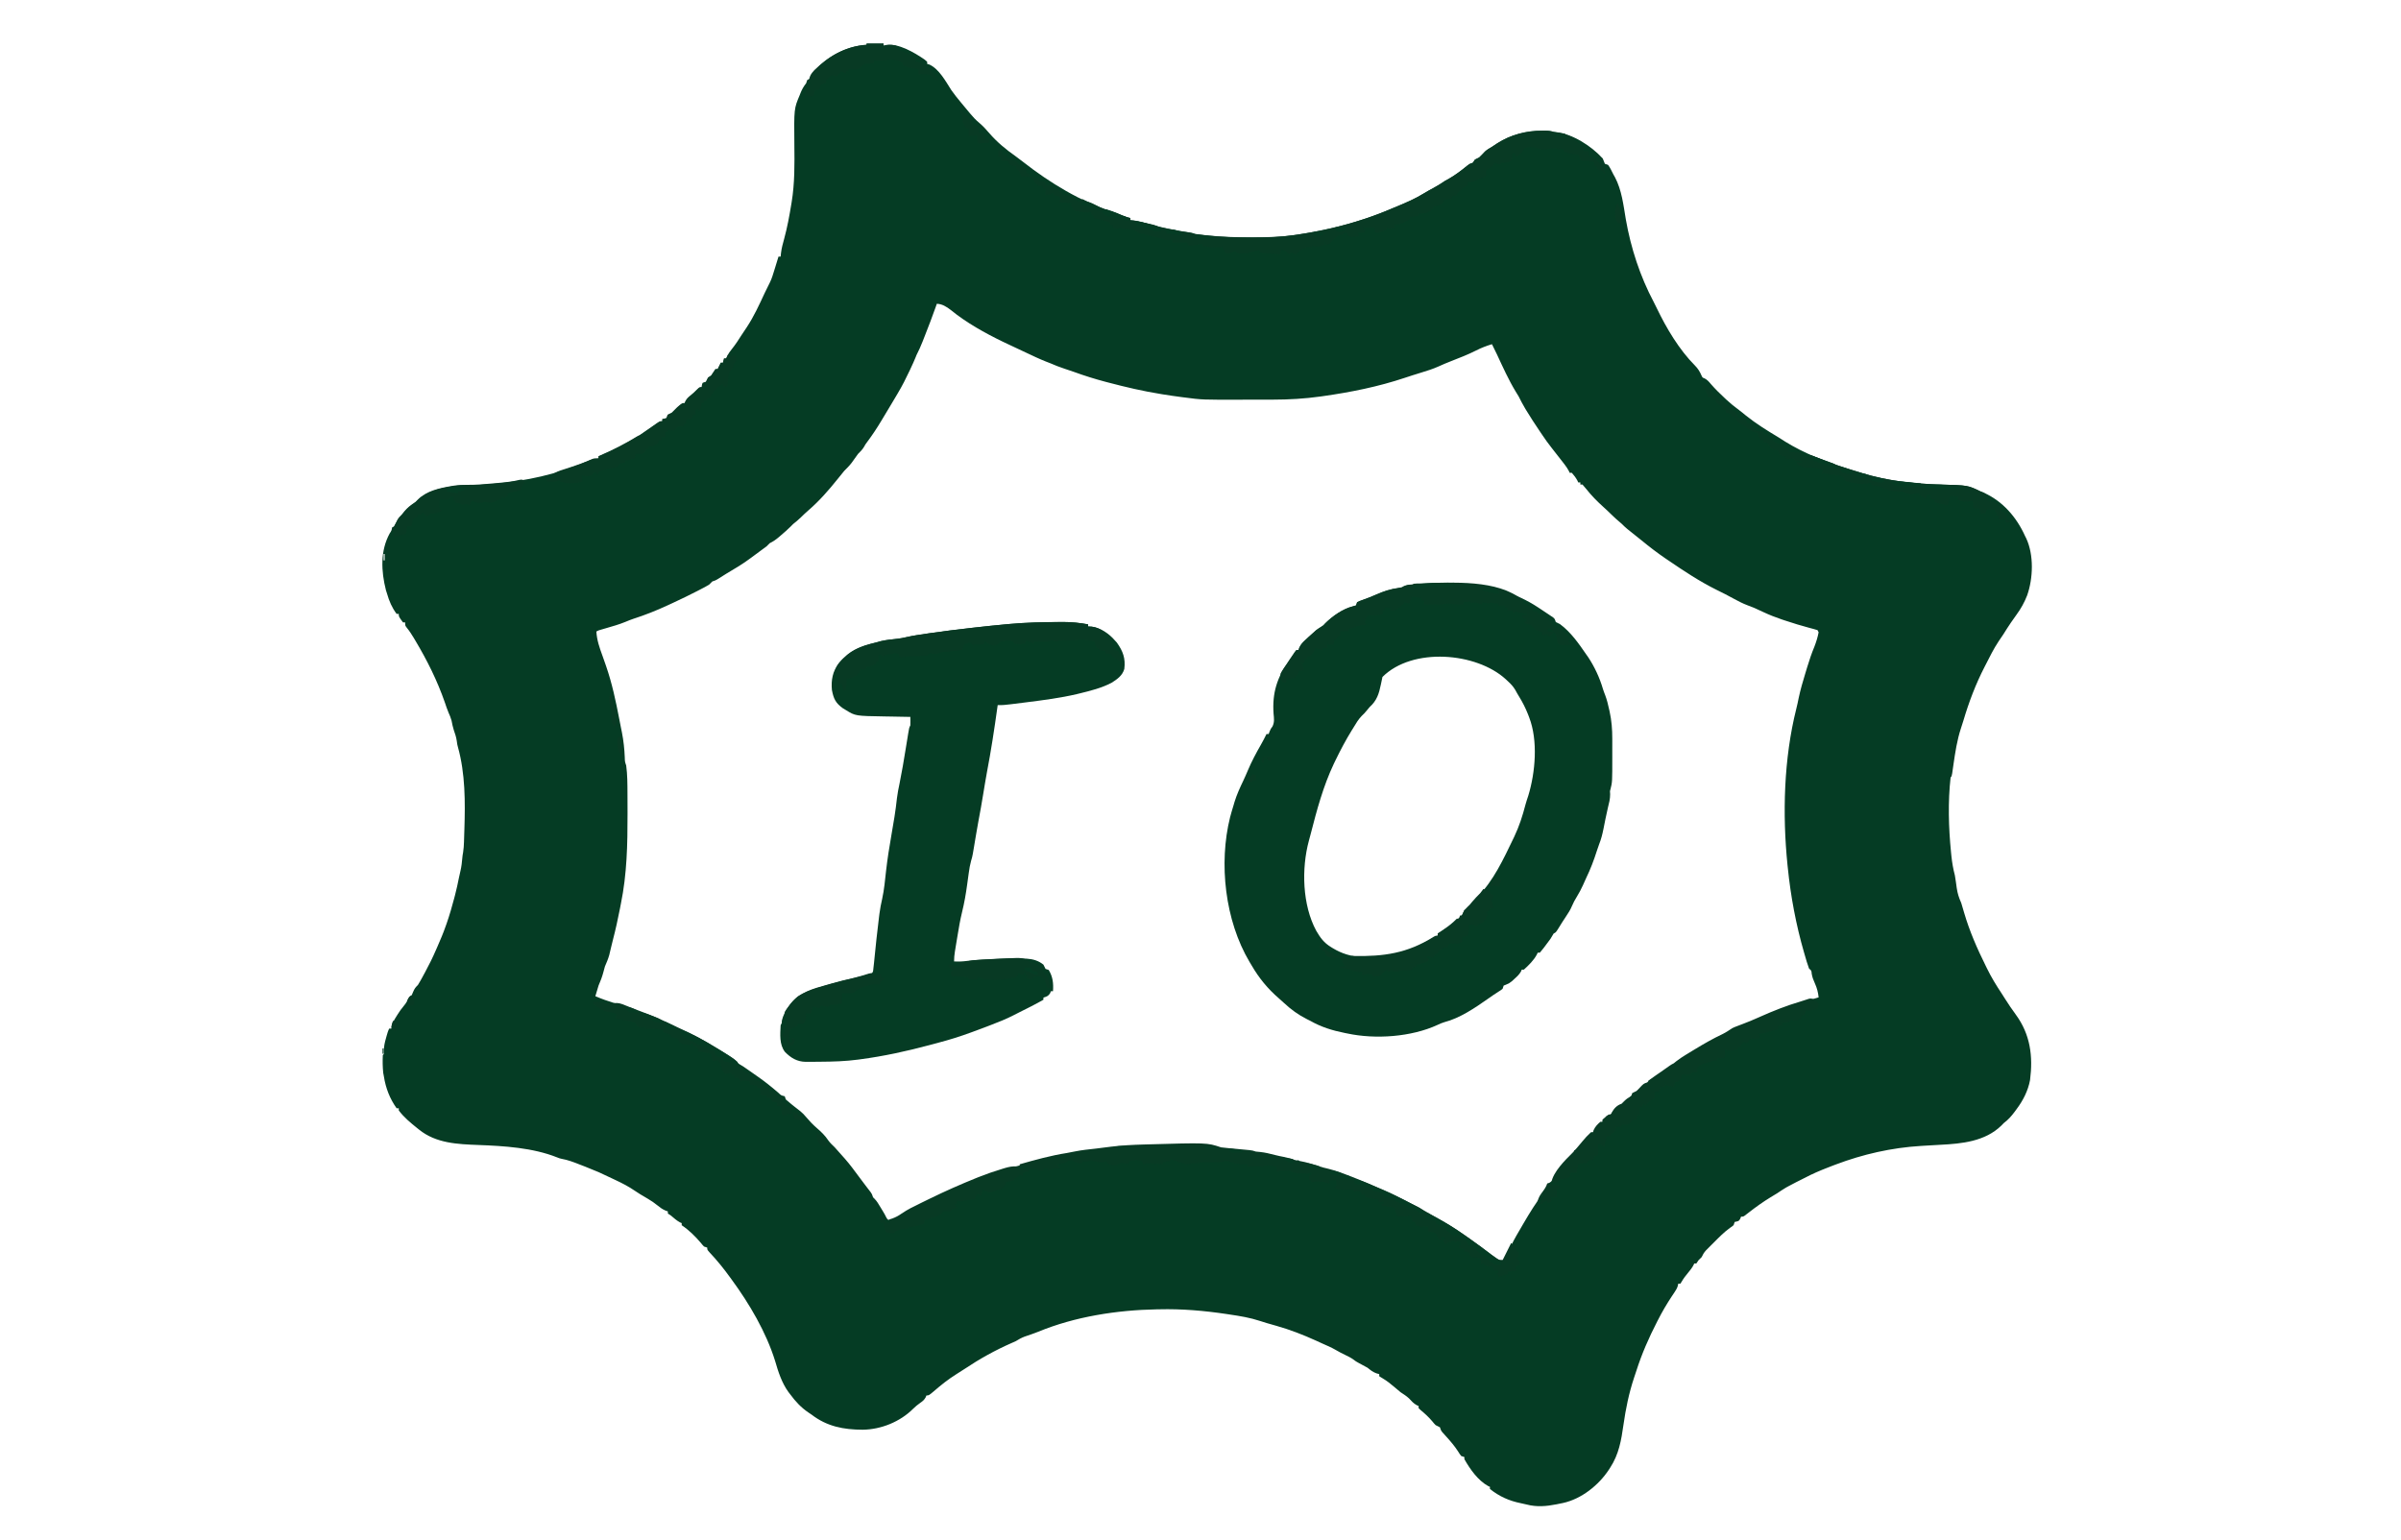 <?xml version="1.0" encoding="UTF-8"?>
<svg version="1.1" viewBox="0 0 1600 1448" width="860.131" height="551.741" xmlns="http://www.w3.org/2000/svg">
<path transform="translate(486,41)" d="m0 0h16v2c0.89-0.25 1.77-0.49 2.69-0.75 11.6-1.58 26.4 7.25 35.7 13.6 0.86 0.72 1.73 1.45 2.62 2.19v2c1.1 0.36 1.1 0.36 2.23 0.72 9.07 4.19 15.3 15.9 20.5 24 2.82 4.08 5.93 7.86 9.11 11.7 0.59 0.72 1.19 1.45 1.81 2.19 1.76 2.13 3.54 4.25 5.31 6.37 0.54 0.65 1.08 1.3 1.64 1.97 2.6 3.09 5.16 5.91 8.3 8.47 3.52 2.99 6.5 6.22 9.49 9.73 7.15 8.34 15.7 15.4 24.7 21.7 2.56 1.84 5.06 3.75 7.54 5.7 24.5 19.2 54 37.2 83.8 46.6 2.2 0.72 4.28 1.52 6.39 2.46 3.38 1.46 6.64 2.44 10.2 3.38v2c1.07 0.1 2.14 0.19 3.25 0.29 5.75 0.72 11.2 2.43 16.8 4.02 11.8 3.32 23.7 5.58 35.9 7.32 2.13 0.37 2.13 0.37 5.13 1.37 2.73 0.37 5.45 0.7 8.19 1 0.71 0.08 1.42 0.16 2.15 0.25 14.1 1.56 28.2 1.96 42.4 1.94 0.83 0 1.67 0 2.53-0.01 12.7-0.03 25.2-0.32 37.8-2.18 1.14-0.17 2.28-0.33 3.45-0.5 21.3-3.2 41.6-7.73 62-14.5 0.63-0.21 1.27-0.42 1.92-0.63 8.36-2.78 16.5-5.9 24.6-9.37 1.78-0.74 3.56-1.48 5.34-2.21 8.65-3.61 17-7.23 25-12.2 2.79-1.71 5.63-3.26 8.52-4.81 3.86-2.08 7.49-4.34 11.1-6.81 1.05-0.58 2.1-1.16 3.19-1.75 6.21-3.49 12-7.91 17.5-12.4 2.35-1.81 2.35-1.81 5.35-2.81l2-3c1.33-0.67 2.67-1.33 4-2 1.9-1.79 3.67-3.64 5.44-5.56 2-1.85 4.22-3.05 6.56-4.44 1.73-1.15 3.46-2.29 5.19-3.44 12.5-7.96 27.2-11.8 42-11.7 0.71-0.01 1.42-0.01 2.15-0.02 3.16 0.01 5.65 0.14 8.66 1.14 0.71 0.08 1.41 0.17 2.14 0.25 16 1.95 33.1 13 43.9 24.8 0.68 1.66 1.35 3.33 2 5 0.99 0.33 1.98 0.66 3 1 2.03 2.78 3.45 5.93 5 9 0.49 0.86 0.98 1.72 1.48 2.61 6.43 12.2 7.95 26.2 10.2 39.6 4.75 27.1 13.4 53.6 26.3 77.9 1 1.92 1.95 3.85 2.88 5.8 9.08 18.9 21 38.9 35.8 53.8 2.84 2.84 4.61 5.76 6.19 9.44 0.91 1.95 0.91 1.95 2.89 2.66 2.67 1.41 4.04 3.09 5.98 5.4 4.03 4.59 8.29 8.83 12.8 13 0.62 0.58 1.23 1.16 1.86 1.75 3.76 3.49 7.65 6.64 11.8 9.67 2.19 1.62 4.27 3.34 6.36 5.08 9.58 7.7 20.1 14.2 30.6 20.5 2.25 1.37 4.45 2.78 6.65 4.23 17.2 10.6 37 18.5 56.2 24.5 1.11 0.35 2.22 0.7 3.37 1.06 1.52 0.47 1.52 0.47 3.07 0.94 1.01 0.31 2.02 0.62 3.06 0.94 1.15 0.35 2.31 0.7 3.5 1.06 0.73 0.23 1.47 0.47 2.23 0.71 24.3 7.55 49.8 10.3 75.1 11 25 0.68 25 0.68 36.7 6.34 1.58 0.66 1.58 0.66 3.19 1.32 17.8 7.89 30.9 23.1 38.8 40.7 0.37 0.73 0.74 1.46 1.12 2.21 7.3 15.6 6.54 37.7 0.85 53.7-2.61 6.65-5.79 12.4-9.97 18.1-1.15 1.62-2.29 3.25-3.44 4.88-0.88 1.24-0.88 1.24-1.77 2.51-2.47 3.6-4.8 7.28-7.11 11-1.47 2.3-2.99 4.52-4.56 6.75-4.64 6.94-8.31 14.5-12.1 21.9-0.5 0.96-0.5 0.96-1.01 1.95-8.39 16.3-14.8 33.2-20 50.8-0.68 2.27-1.41 4.52-2.17 6.76-3.78 11.4-5.5 23.1-7.21 34.9-0.1 0.69-0.2 1.38-0.3 2.09-0.28 1.91-0.55 3.82-0.82 5.73-0.49 2.78-0.49 2.78-1.49 3.78-2.59 23-1.9 47.2 0.38 70.2 0.18 1.91 0.18 1.91 0.38 3.86 0.66 6.17 1.65 12 3.24 18 0.69 3.99 1.23 8.01 1.77 12 0.74 5.12 2.09 9.23 4.23 14 1 3.08 1.87 6.2 2.75 9.31 5.07 17.3 12.2 33.6 20.2 49.7 0.39 0.8 0.78 1.6 1.18 2.42 4.03 8.26 8.73 16 13.8 23.6 1.05 1.65 2.1 3.3 3.15 4.95 3.24 5.11 6.56 10.1 10.2 15 13.7 18.7 16.3 39.2 13.4 61.6-1.89 10.1-6.61 19.3-12.7 27.4-0.58 0.8-1.16 1.59-1.76 2.41-3.1 4.14-6.05 7.51-10.2 10.6-1.18 1.21-1.18 1.21-2.38 2.44-15.2 14.8-37 17-57.2 18-5.13 0.26-10.2 0.58-15.4 0.9-0.99 0.06-1.98 0.12-3 0.18-27.5 1.69-54.3 7.75-80.1 17.5-0.9 0.34-1.81 0.68-2.74 1.03-2.43 0.93-4.85 1.88-7.26 2.85-0.84 0.33-1.69 0.67-2.56 1.02-7.36 2.98-14.4 6.41-21.4 10.1-1.02 0.51-2.05 1.02-3.1 1.55-2.5 1.25-4.96 2.54-7.4 3.89-0.71 0.39-1.42 0.78-2.16 1.18-2.86 1.68-5.58 3.54-8.34 5.38-2.06 1.26-4.12 2.51-6.19 3.75-7.04 4.29-13.7 9.06-20.2 14.1-0.72 0.55-1.43 1.09-2.17 1.66-0.62 0.48-1.24 0.97-1.88 1.47-1.56 1.03-1.56 1.03-3.56 1.03-0.25 0.64-0.49 1.28-0.75 1.94-1.25 2.06-1.25 2.06-3.31 2.62-0.64 0.15-1.28 0.29-1.94 0.44l-1 3c-1.48 1.25-1.48 1.25-3.41 2.55-5.52 3.99-10.2 8.75-15 13.6-0.9 0.9-1.8 1.79-2.73 2.71-0.86 0.86-1.72 1.73-2.6 2.62-0.78 0.77-1.55 1.55-2.35 2.36-1.79 2.02-2.83 3.76-3.94 6.19-0.98 1.02-1.98 2.02-3 3l-2 3h-2c-0.25 0.56-0.5 1.12-0.75 1.69-1.46 2.7-3.23 4.88-5.19 7.25-2.12 2.57-4.02 4.98-5.69 7.88-0.45 0.72-0.9 1.44-1.37 2.18h-2c-0.12 0.58-0.24 1.17-0.36 1.77-0.67 2.33-1.54 3.88-2.9 5.88-0.46 0.69-0.91 1.38-1.38 2.08-0.49 0.73-0.98 1.46-1.48 2.21-4.72 7.16-8.99 14.4-12.9 22.1-0.32 0.61-0.63 1.22-0.96 1.85-7.7 15-14.3 30-19.4 46-0.71 2.19-1.45 4.38-2.19 6.56-4.84 14.6-7.82 29.2-9.96 44.3-2.07 14.6-4.28 27.7-12.5 40.3-0.57 0.89-0.57 0.89-1.15 1.8-9.67 14.7-25.8 27.6-43.2 31.4-0.97 0.19-1.94 0.39-2.94 0.59-1.01 0.21-2.03 0.42-3.07 0.64-9.65 1.91-18.7 2.72-28.3 0.17-1.78-0.47-3.57-0.86-5.38-1.21-10.8-2.16-20.4-6.42-29-13.4v-2c-0.54-0.23-1.07-0.45-1.62-0.69-9.72-5.37-17-15.8-22.4-25.3v-2c-0.99-0.33-1.98-0.66-3-1-1.39-1.82-1.39-1.82-2.81-4.12-3.28-5.11-7.03-9.49-11.1-14-0.63-0.7-1.26-1.41-1.91-2.14-0.59-0.64-1.17-1.29-1.77-1.95-1.42-1.8-1.42-1.8-2.42-4.8-1.32-0.68-2.66-1.35-4-2-1.61-1.66-1.61-1.66-3.19-3.62-3.36-4.02-7.08-7.36-11.1-10.7-0.57-0.55-1.13-1.09-1.72-1.66v-2c-0.59-0.26-1.18-0.52-1.79-0.79-2.99-1.64-4.93-3.88-7.23-6.36-2.46-2.3-5.17-3.99-7.98-5.85-1.98-1.62-3.94-3.27-5.88-4.94-3.47-2.96-6.94-5.72-10.9-8.06-1.07-0.66-2.14-1.32-3.25-2v-2c-0.89-0.25-1.77-0.49-2.69-0.75-3.52-1.33-5.38-2.91-8.31-5.25-2.76-1.57-5.56-3.06-8.38-4.54-2.62-1.46-2.62-1.46-4.59-2.96-2.52-1.86-5.15-3.14-7.97-4.5-2.94-1.43-5.81-2.85-8.62-4.54-2.47-1.48-4.94-2.67-7.56-3.84-0.97-0.43-1.93-0.86-2.92-1.3-0.98-0.44-1.95-0.87-2.96-1.32-1.81-0.83-3.63-1.67-5.44-2.5-12.2-5.53-24.4-10.3-37.2-13.9-2.02-0.58-4.05-1.16-6.07-1.74-1.03-0.3-2.06-0.59-3.12-0.89-2.05-0.61-4.1-1.26-6.13-1.93-9.42-3.12-18.9-4.68-28.7-6.12-0.85-0.13-1.71-0.26-2.59-0.4-21.2-3.18-42.3-5.02-63.7-4.48-1.23 0.02-1.23 0.02-2.48 0.04-37.2 0.7-76.7 6.84-111 21-4.3 1.74-8.71 3.18-13.1 4.68-3 1.17-5.48 2.55-8.2 4.25-1.34 0.63-2.7 1.24-4.06 1.81-15.3 6.69-30 14.9-43.9 24.2-2.61 1.74-5.26 3.41-7.93 5.06-7.6 4.76-14.3 10.1-21.1 16-4.74 4-4.74 4-7 4-0.25 0.6-0.5 1.2-0.76 1.82-1.41 2.47-2.72 3.51-5.05 5.12-2.47 1.76-4.53 3.4-6.69 5.56-12.2 12.2-30.1 19.5-47.4 19.7-17.9-0.03-33.6-3.03-48.1-14.2-0.9-0.61-1.81-1.21-2.74-1.84-7.11-4.81-12.2-10.3-17.3-17.2-0.55-0.72-1.11-1.44-1.68-2.18-6.3-8.66-9.65-19.2-12.6-29.4-8.37-26.9-24.2-53.8-40.8-76.4-0.43-0.59-0.85-1.17-1.29-1.78-6.13-8.46-12.5-16.4-19.7-24-1.98-2.26-1.98-2.26-1.98-4.26-0.99-0.33-1.98-0.66-3-1-1.44-1.5-1.44-1.5-3-3.44-5.24-6.18-11.2-12.1-18-16.6v-2c-0.54-0.23-1.07-0.45-1.62-0.69-3.14-1.73-5.66-3.99-8.38-6.31l-3-2v-2c-0.73-0.26-1.46-0.52-2.22-0.79-2.86-1.24-4.87-2.68-7.28-4.65-3.05-2.48-6.09-4.59-9.5-6.56-1.58-0.94-3.17-1.87-4.75-2.81-0.78-0.46-1.56-0.92-2.36-1.4-1.63-1.01-3.25-2.04-4.82-3.13-5.89-4.07-12-7.21-18.4-10.2-0.96-0.46-1.92-0.91-2.92-1.38-12.6-6.03-12.6-6.03-25.5-11.2-1.77-0.66-3.53-1.34-5.29-2.04-5.59-2.23-11-4.27-16.9-5.32-2-0.46-2-0.46-4.32-1.39-22.7-9.03-49.7-10.7-73.8-11.6-19.6-0.75-39.9-1.52-55.9-14.5-0.51-0.4-1.01-0.81-1.53-1.22-6.36-5.12-12.6-10.2-17.5-16.8v-2h-2c-6.44-9.05-10.3-19-12-30-0.21-1.09-0.41-2.19-0.62-3.31-0.57-5.55-0.65-11.1-0.38-16.7l1-1c-0.02-1.01-0.04-2.03-0.06-3.07 0.06-4.16 0.86-7.78 2-11.7 0.27-1 0.27-1 0.55-2.02 0.69-2.49 1.35-4.86 2.51-7.17h2c0.09-0.69 0.18-1.38 0.27-2.1 0.91-3.6 2.51-6.19 4.48-9.34 0.54-0.86 0.54-0.86 1.09-1.75 1.84-2.89 3.72-5.66 5.97-8.25 2.3-2.69 3.64-5.39 5.19-8.56l2-1c0.71-1.67 0.71-1.67 1.44-3.38 1.43-3.33 2.15-4.24 4.56-6.62 0.88-1.38 1.7-2.78 2.49-4.21 0.45-0.83 0.91-1.65 1.38-2.5 0.48-0.88 0.95-1.76 1.44-2.67 0.49-0.9 0.99-1.8 1.49-2.73 3.7-6.85 7.11-13.7 10.2-20.9 0.52-1.19 1.05-2.39 1.59-3.62 2.64-6.07 5.23-12.1 7.41-18.4 0.36-0.99 0.71-1.99 1.08-3.01 2.72-7.85 5.01-15.8 7.11-23.8 0.25-0.96 0.5-1.91 0.75-2.89 1.37-5.33 2.59-10.7 3.62-16.1 0.45-2.26 0.96-4.49 1.5-6.73 0.91-4 1.36-7.96 1.69-12 0.25-2.46 0.25-2.46 0.75-5.2 0.51-3.33 0.71-6.55 0.82-9.92 0.04-1.27 0.08-2.54 0.12-3.85 0.04-1.32 0.08-2.63 0.12-3.99 0.07-1.93 0.07-1.93 0.13-3.9 0.82-25.6 0.89-52.4-6.07-77.3-0.62-2.29-0.62-2.29-1.12-5.98-0.53-3.54-1.56-6.62-2.75-9.98-0.95-2.96-1.56-5.94-2.13-8.99-0.69-2.61-1.73-4.99-2.82-7.46-1.34-3.15-2.39-6.39-3.49-9.63-7.14-20.5-16.6-39.5-27.7-58.1-0.74-1.25-0.74-1.25-1.51-2.54-2.02-3.33-3.99-6.44-6.46-9.46-1.65-2.12-1.65-2.12-1.65-5.12h-2c-4-5.41-4-5.41-4-8h-2c-4.34-5.79-7.06-12.1-9-19-0.35-1.09-0.7-2.19-1.06-3.31-4.5-17.7-5.5-37 3.6-53.5 1.15-1.74 2.3-3.48 3.46-5.21l0.94-1.88c1.95-3.9 3.97-7.06 7.06-10.1 0.92-1.12 1.84-2.24 2.75-3.38 2.6-3.07 5.33-5.27 8.66-7.5 1.76-1.17 1.76-1.17 3.65-3.18 8.29-8.29 20.3-10.9 31.5-12.8 1.12-0.19 1.12-0.19 2.25-0.38 4.46-0.65 8.77-0.85 13.3-0.81 7.69 0.07 15.3-0.5 23-1.19 0.74-0.06 1.48-0.13 2.23-0.2 29.6-2.69 58.3-8.8 85.7-20.6 4.16-1.7 7.42-3 12-3v-2c0.78-0.33 0.78-0.33 1.57-0.67 12.4-5.31 24-11.3 35.4-18.3l2-1c2.63-1.76 5.22-3.55 7.81-5.38 1.73-1.2 3.46-2.41 5.19-3.62 0.63-0.44 1.27-0.89 1.92-1.35 3.85-2.65 3.85-2.65 6.08-2.65v-2c0.64-0.1 1.28-0.21 1.94-0.31 1.02-0.34 1.02-0.34 2.06-0.69l1-3c1.33-0.67 2.67-1.33 4-2 1.69-1.64 3.35-3.31 5-5 4.65-4 4.65-4 7-4 0.26-0.6 0.52-1.2 0.79-1.82 1.28-2.31 2.47-3.48 4.52-5.12 2.3-1.88 4.45-3.78 6.5-5.94 2.19-2.12 2.19-2.12 4.19-2.12 0.1-0.64 0.21-1.28 0.31-1.94 0.23-0.68 0.46-1.36 0.69-2.06 0.99-0.33 1.98-0.66 3-1 0.68-1.32 1.35-2.66 2-4l3-2c0.68-1.03 1.36-2.06 2.06-3.12 0.64-0.95 1.28-1.9 1.94-2.88h2c0.46-0.93 0.46-0.93 0.94-1.88 0.68-1.37 1.37-2.74 2.06-4.12h2l1-4h2c0.26-0.74 0.53-1.48 0.8-2.24 1.19-2.75 2.49-4.6 4.39-6.88 3.38-4.23 6.28-8.62 9.13-13.2 1.48-2.35 3.03-4.64 4.62-6.92 6.86-10.3 12-21.6 17.2-32.8 1.58-3.41 3.25-6.76 4.97-10.1 1.66-3.5 2.76-7.18 3.89-10.9 0.35-1.14 0.71-2.28 1.07-3.46 0.99-3.18 1.96-6.36 2.93-9.54h2c0.18-1.71 0.18-1.71 0.36-3.46 0.56-4.53 1.71-8.78 2.95-13.2 2.92-10.7 4.9-21.5 6.69-32.4 0.11-0.69 0.23-1.38 0.35-2.09 2.94-18 2.75-35.8 2.55-53.9-0.33-34.1-0.33-34.1 5.04-46.8 0.25-0.66 0.5-1.31 0.76-1.98 1.38-3.47 3-6.29 5.3-9.21l1-3 2-1c1.01-1.66 2.01-3.33 3-5 10.3-13.7 27.8-23.9 44.7-26.4 2.11-0.25 4.22-0.44 6.33-0.61v-1zm66 245c-0.42 1.2-0.42 1.2-0.85 2.43-3.27 9.27-6.76 18.4-10.4 27.6-0.67 1.72-1.34 3.43-2.01 5.15-1.73 4.4-3.61 8.62-5.77 12.8-0.29 0.73-0.58 1.46-0.88 2.21-1.38 3.43-2.93 6.76-4.5 10.1-0.43 0.94-0.43 0.94-0.88 1.9-3.5 7.48-7.2 14.8-11.4 21.8-0.43 0.74-0.87 1.47-1.31 2.22-1.33 2.24-2.67 4.48-4 6.72-0.4 0.67-0.8 1.34-1.21 2.03-2.23 3.74-4.47 7.48-6.72 11.2-0.71 1.17-1.41 2.34-2.11 3.5-4.1 6.86-8.4 13.4-13.2 19.8-1.8 2.41-1.8 2.41-3.24 5-1.59 2.56-3.38 4.33-5.52 6.44-2.03 2.71-3.96 5.47-5.9 8.25-2.17 2.85-4.56 5.22-7.1 7.75-2.1 2.48-4.11 5.02-6.12 7.56-8.41 10.5-17.2 20.6-27.4 29.4-2.49 2.2-4.9 4.4-7.25 6.75-2.29 2.29-4.72 4.23-7.25 6.25-0.74 0.75-1.48 1.5-2.25 2.27-2.99 2.96-6.1 5.7-9.31 8.42-0.57 0.48-1.13 0.97-1.71 1.47-2.8 2.37-5.43 4.26-8.73 5.84-1.01 0.99-2.01 1.99-3 3-1.71 1.3-3.44 2.56-5.19 3.81-3.3 2.38-6.58 4.77-9.81 7.25-7.17 5.4-14.9 9.95-22.6 14.5-2.93 1.76-5.8 3.59-8.67 5.44-1.69 0.98-1.69 0.98-4.69 1.98-1.01 0.99-2.01 1.99-3 3-1.81 1.13-1.81 1.13-3.85 2.2-0.76 0.4-1.52 0.8-2.31 1.21-1.22 0.63-1.22 0.63-2.46 1.28-0.85 0.44-1.69 0.88-2.56 1.33-7.58 3.91-15.2 7.59-23 11.2-1.6 0.73-3.2 1.48-4.8 2.22-10.5 4.89-21.2 9.13-32.3 12.7-2.47 0.83-4.83 1.77-7.23 2.8-6.08 2.51-12.4 4.26-18.7 6.1-0.85 0.25-1.69 0.5-2.56 0.75-0.77 0.22-1.53 0.44-2.32 0.67-1.96 0.56-1.96 0.56-3.9 1.6 0.46 8.14 2.91 15.1 5.69 22.7 0.92 2.6 1.83 5.2 2.74 7.81 0.34 0.96 0.34 0.96 0.68 1.95 5.61 16.2 9.16 32.9 12.4 49.8 0.52 2.73 1.06 5.45 1.6 8.18 0.17 0.81 0.33 1.62 0.5 2.45 0.21 1.07 0.21 1.07 0.43 2.16 1.55 7.79 2.32 15.5 2.66 23.4 0.1 3.93 0.1 3.93 1.34 7.61 1.17 8.75 1.17 17.6 1.2 26.4 0.01 1.38 0.02 2.75 0.02 4.12 0.02 4.36 0.03 8.73 0.03 13.1v2.25c0.03 28.2-0.54 56.3-6.25 84.1-0.28 1.43-0.56 2.87-0.83 4.3-1.95 9.99-4.1 19.9-6.67 29.7-0.53 2.09-1.03 4.19-1.54 6.28-0.17 0.71-0.34 1.43-0.52 2.16-0.47 1.97-0.94 3.95-1.41 5.92-1.06 3.71-2.49 7.08-4.03 10.6-0.54 1.82-1.04 3.66-1.5 5.5-1.14 4.38-2.69 8.34-4.5 12.5-1.07 3.31-2.05 6.65-3 10 5.88 2.53 11.8 4.63 17.9 6.5 6.43 1.98 12.8 4.12 19.1 6.5l4.68 1.71c11.3 4.17 22.2 8.86 33 14.2 2.37 1.15 4.76 2.26 7.16 3.36 10.1 4.65 19.8 9.78 29.2 15.6 1.86 1.14 3.73 2.27 5.61 3.39 5.39 3.25 10.6 6.56 15.6 10.5 2.17 1.61 4.46 2.94 6.78 4.32 1.57 1.07 3.14 2.15 4.69 3.25 2.59 1.83 5.18 3.66 7.79 5.45 7.18 4.91 13.9 10.3 20.5 16 2.64 2.55 2.64 2.55 6.04 3.32l1 3c1.69 1.54 3.45 3.01 5.25 4.44 0.95 0.76 1.91 1.52 2.89 2.31 1.84 1.44 3.68 2.89 5.53 4.32 2.04 1.69 3.67 3.32 5.33 5.37 3.14 3.75 6.42 7.2 10.1 10.4 4.18 3.6 7.71 6.98 10.8 11.6 1.73 2.48 3.94 4.46 6.1 6.57 2.71 2.97 5.35 5.98 8 9 0.51 0.57 1.01 1.13 1.53 1.71 4.84 5.5 9.12 11.4 13.5 17.3 1.06 1.42 2.12 2.83 3.19 4.25 0.69 0.93 0.69 0.93 1.4 1.87 1.01 1.35 2.04 2.7 3.07 4.04 0.55 0.71 1.09 1.42 1.65 2.15 0.49 0.64 0.98 1.27 1.49 1.93 1.2 1.76 1.2 1.76 2.2 4.76 0.43 0.43 0.87 0.85 1.31 1.29 2.39 2.42 3.94 5.18 5.69 8.09 0.68 1.12 1.36 2.24 2.06 3.39 1.94 3.23 1.94 3.23 3.38 6.14 1.37 2.31 1.37 2.31 3.87 2.61 3.41-0.66 5.74-2.01 8.69-3.83 1.01-0.62 2.02-1.23 3.06-1.87 0.97-0.6 1.94-1.2 2.94-1.82 3.9-2.41 7.9-4.53 12-6.56 0.69-0.35 1.38-0.69 2.1-1.04 2.3-1.14 4.6-2.27 6.9-3.4 0.8-0.39 1.59-0.78 2.41-1.19 14-6.84 28.2-13 42.6-18.8 0.73-0.3 1.46-0.6 2.21-0.91 11.6-4.75 23.7-8 35.8-11.3 2.66-0.73 5.32-1.47 7.98-2.22 13-3.69 26-7.11 39.3-9.16 2.48-0.4 4.91-0.9 7.36-1.43 6.63-1.36 13.4-2 20.1-2.75 4.76-0.54 9.5-1.17 14.2-1.79 10-1.21 20.1-1.73 30.2-2.02 0.7-0.02 1.4-0.04 2.12-0.06 57.8-1.67 57.8-1.67 70.7 2.62 2.25 0.27 4.5 0.51 6.75 0.72 0.65 0.06 1.31 0.12 1.98 0.19 2.09 0.2 4.18 0.4 6.27 0.59l8.25 0.78c1.22 0.12 2.44 0.23 3.7 0.35 3.05 0.37 3.05 0.37 6.05 1.37 1.87 0.33 3.75 0.64 5.62 0.94 4.43 0.72 8.79 1.55 13.2 2.56 2.46 0.55 4.93 1.03 7.41 1.5 2.89 0.56 5.44 1.22 8.25 2.19 2.64 1.11 2.64 1.11 5.56-0.19l1 2c1.99 0.38 3.99 0.7 6 1 3.79 1 7.49 2.16 11.2 3.44 3.35 1.14 6.69 2.01 10.2 2.79 6.92 1.72 13.5 4.18 20.1 6.79 1.99 0.79 3.99 1.56 5.98 2.33 7.35 2.86 14.5 5.93 21.7 9.28 2.55 1.2 5.11 2.36 7.69 3.5 0.71 0.32 1.41 0.63 2.15 0.95 0.68 0.31 1.36 0.61 2.07 0.92 14 6.22 27.2 13.6 40.4 21.4 3.35 1.98 6.74 3.86 10.1 5.75 7.83 4.46 15.2 9.61 22.5 14.8 1.22 0.86 2.45 1.72 3.67 2.57 1.17 0.83 2.35 1.66 3.52 2.49 0.56 0.4 1.13 0.8 1.71 1.22 2.97 2.12 5.85 4.3 8.69 6.6 0.58 0.47 1.16 0.94 1.76 1.42 1.11 0.9 2.21 1.81 3.3 2.74 2.36 1.91 3.94 2.93 6.99 3.17 3.54-1.82 4.57-4.78 6.11-8.27 0.69-1.48 1.39-2.95 2.09-4.43 0.36-0.75 0.72-1.51 1.08-2.29 3.03-6.24 6.59-12.2 10.1-18.2 0.48-0.82 0.95-1.63 1.44-2.47 5.77-9.87 11.6-19.4 18.6-28.5 3.12-4.06 3.12-4.06 4-9 0.59-0.24 1.19-0.47 1.8-0.72 2.69-1.57 3.75-3.17 5.45-5.78 4.63-6.88 9.77-13.3 15.2-19.5 2.71-2.61 2.71-2.61 2.5-5 0.99-0.33 1.98-0.66 3-1 1.85-1.75 1.85-1.75 3.62-3.88 0.62-0.69 1.23-1.39 1.86-2.11 1.71-2.03 1.71-2.03 2.52-5.01 1.33-0.67 2.67-1.33 4-2l1-3h2c0.41-0.72 0.83-1.44 1.25-2.19 1.58-2.54 2.66-3.7 4.94-5.5 0.93-0.76 1.85-1.52 2.81-2.31v-2c0.99-0.33 1.98-0.66 3-1v-2c0.68-0.16 1.36-0.33 2.06-0.5 3.71-1.89 5.63-4.4 8.19-7.62 1.83-1.96 3.35-2.77 5.75-3.88 1.69-1.64 3.35-3.31 5-5 2.85-2.58 5.29-4.76 9-6v-2c1.66-1.02 3.32-2.02 5-3l1-2c2.06-1.13 2.06-1.13 4-2v-2c0.71-0.25 1.43-0.5 2.16-0.76 3.12-1.36 5.51-3.06 8.22-5.12 3.05-2.27 6.01-4.45 9.37-6.24 3.34-1.78 3.34-1.78 6.09-4.48 5.44-4.73 11.8-8.12 18-11.7 1.3-0.76 2.61-1.52 3.91-2.28 12.1-7.01 24.3-14 37.2-19.4 2.33-1 4.67-2 7-3 1.11-0.47 2.23-0.95 3.38-1.44 2.67-1.15 5.33-2.32 7.99-3.5 13-5.8 25.9-11.1 39.6-15.1 1.59-0.47 3.18-0.94 4.77-1.41 4.08-1.21 8.15-2.4 12.2-3.59-0.53-4.8-1.51-8.67-3.5-13.1-1.42-3.15-2.47-5.77-3.03-9.19-0.22-2.89-0.22-2.89-2.47-4.75-1.63-4.27-2.85-8.68-4.12-13.1-0.2-0.67-0.4-1.34-0.6-2.03-7.51-25.9-12.6-53-15.3-79.9-0.09-0.8-0.17-1.61-0.26-2.43-4.85-47.8-3.51-100 8.3-147 0.86-3.41 1.59-6.81 2.27-10.3 1.62-7.59 3.75-15 6.03-22.4 0.66-2.15 1.31-4.3 1.95-6.45 2-6.56 4.15-13 6.79-19.3 1.67-4.34 3.07-8.82 3.92-13.4l-1-2c-2.52-0.8-5.01-1.48-7.56-2.12-7.76-2.06-15.4-4.41-23-6.94-1-0.33-2-0.66-3.03-1-5.97-2-11.7-4.27-17.4-6.94-0.99-0.46-1.98-0.91-3-1.38l-5.13-2.37c-2.18-0.95-4.4-1.8-6.63-2.6-4.72-1.75-9.07-4.07-13.5-6.46-1.69-0.91-3.38-1.81-5.07-2.71-0.81-0.43-1.62-0.86-2.45-1.31-2.76-1.45-5.55-2.81-8.35-4.17-15.7-7.79-30.5-17.6-45-27.5-0.93-0.63-1.85-1.25-2.81-1.89-7.8-5.32-15.2-11-22.5-17-4.45-3.66-8.94-7.26-13.5-10.8-1.81-1.5-3.44-3.05-5.09-4.73-1.94-1.71-3.9-3.4-5.87-5.09-1.55-1.39-3.05-2.83-4.52-4.3-2.26-2.26-4.58-4.42-6.96-6.55-5.86-5.27-11.2-10.7-16.1-16.9-1.15-1.42-2.34-2.81-3.54-4.18h-2v-2h-2c-0.25-0.56-0.49-1.11-0.75-1.69-1.48-2.73-3.18-4.99-5.25-7.31h-2c-0.27-0.58-0.55-1.17-0.83-1.77-1.13-2.16-2.37-3.98-3.85-5.91-0.53-0.7-1.06-1.39-1.61-2.11-3.54-4.57-7.1-9.13-10.7-13.7-3.2-4.09-6.22-8.19-9.04-12.5-0.75-1.11-1.51-2.23-2.26-3.34-4.38-6.48-8.65-13-12.7-19.7-0.36-0.61-0.73-1.22-1.1-1.84-2.16-3.63-4.08-7.33-5.96-11.1-0.88-1.47-1.78-2.93-2.69-4.38-6.74-11.1-12.1-23.1-17.6-34.9-1.53-3.27-3.13-6.51-4.76-9.74-5.19 1.59-10 3.39-14.9 5.91-7.66 3.9-15.7 6.95-23.7 10.1-4.01 1.59-7.98 3.22-11.9 5.03-5.05 2.27-10.3 3.91-15.6 5.53-1.88 0.59-3.75 1.17-5.62 1.76-0.91 0.28-1.82 0.56-2.76 0.85-2.42 0.77-4.83 1.56-7.24 2.37-25.1 8.4-51 13.6-77.1 17.3-0.73 0.1-1.45 0.2-2.2 0.31-15 2.12-29.9 2.97-45 2.98-1.72 0-3.44 0-5.16 0.01-3.6 0-7.2 0.01-10.8 0.01-3.64 0-7.28 0-10.9 0.02-39.4 0.14-39.4 0.14-57.1-2.21-0.77-0.1-1.55-0.2-2.34-0.3-5.34-0.68-10.7-1.48-16-2.32-0.8-0.13-1.6-0.26-2.42-0.39-17-2.7-33.6-6.59-50.3-11-0.67-0.18-1.34-0.35-2.03-0.53-10.2-2.7-20.1-5.78-30.1-9.43-3.03-1.09-6.09-2.1-9.15-3.1-4.36-1.44-8.55-3.07-12.8-4.94-1.5-0.59-3-1.17-4.5-1.75-6.26-2.49-12.3-5.39-18.4-8.27-2.15-1.02-4.3-2.03-6.46-3.03-3.6-1.69-7.19-3.38-10.8-5.08-1.51-0.72-3.02-1.43-4.53-2.14-16.6-8.01-34.7-18.1-48.9-29.8-4-3.08-8.31-5.88-13.4-5.88zm-520 235v6h1v-6h-1zm1341 97 1 2zm-10 34 1 2zm-1254 116 1 4zm-6 57 1 2z" fill="#053C24"/>
<path transform="translate(1082,555)" d="m0 0c0.71 0.2 1.41 0.4 2.14 0.61 11.5 3.58 22.8 8.73 32.9 15.4 0.65 0.42 1.29 0.85 1.96 1.28 2.21 1.46 4.41 2.93 6.6 4.41 0.72 0.47 1.43 0.95 2.17 1.44 0.67 0.46 1.34 0.91 2.02 1.38 0.91 0.61 0.91 0.61 1.83 1.23 1.42 1.26 1.42 1.26 2.42 4.26 1.31 0.72 2.65 1.38 4 2 10.3 7.57 17.8 18.6 25 29 0.66 0.93 0.66 0.93 1.33 1.87 5.98 8.96 11 19.7 14 30.1 0.6 1.95 1.34 3.85 2.08 5.75 1.64 4.34 2.71 8.71 3.68 13.2 0.17 0.74 0.34 1.49 0.52 2.26 1.85 8.46 2.51 16.8 2.49 25.4 0 1.33 0 1.33 0.01 2.69 0 1.87-0.01 3.74-0.01 5.61 0 2.82 0 5.64 0.01 8.46 0.01 24.1 0.01 24.1-1.68 30.8-0.59 2-0.59 2-0.34 4.78 0.05 4.46-1.07 8.54-2.13 12.8-0.81 3.35-1.51 6.72-2.2 10.1-0.21 1.05-0.42 2.11-0.64 3.19-0.43 2.11-0.85 4.22-1.26 6.33-1.03 5.08-2.2 9.87-4.14 14.7-0.79 2.01-1.46 4.03-2.11 6.09-2.8 8.82-5.97 17.2-10 25.5-1.08 2.24-2.1 4.51-3.06 6.81-1.64 3.73-3.54 7.15-5.61 10.6-2.72 4.56-2.72 4.56-4.92 9.38-1.38 3.37-3.34 6.29-5.33 9.31-0.81 1.24-1.62 2.48-2.43 3.72-0.39 0.6-0.78 1.19-1.18 1.8-1.38 2.14-2.7 4.31-4.02 6.48-2.06 3.19-2.06 3.19-4.06 4.19-1.02 1.66-2.01 3.33-3 5-1.63 2.32-3.34 4.56-5.06 6.81-0.45 0.6-0.9 1.2-1.36 1.81-1.14 1.5-2.36 2.95-3.58 4.38h-2c-0.27 0.59-0.54 1.18-0.82 1.79-2.88 5.41-7.68 10.1-12.2 14.2h-2c-0.23 0.56-0.46 1.13-0.7 1.71-1.64 2.88-3.65 4.7-6.11 6.91-0.85 0.78-1.71 1.56-2.58 2.36-2.61 2.02-2.61 2.02-5.37 3.11-0.74 0.3-1.48 0.6-2.24 0.91l-1 3c-1.71 1.36-1.71 1.36-3.94 2.75-3.33 2.13-6.59 4.32-9.81 6.63-12.3 8.62-26.3 18.2-41 22-2.3 0.66-4.28 1.54-6.43 2.58-24.7 11.4-58.5 13.7-84.8 8.06-0.79-0.16-1.57-0.31-2.38-0.47-11.9-2.39-22.1-5.55-32.6-11.5-1.01-0.5-2.01-1-3.05-1.52-8.03-4.04-14.9-9.04-21.5-15.2-1.61-1.5-3.25-2.98-4.92-4.42-10.3-8.89-18.7-19.1-25.5-30.9-0.66-1.09-1.31-2.18-1.99-3.3-23.1-38.9-29.1-92.6-18.3-136 1-3.81 2.12-7.57 3.27-11.3 0.32-1.1 0.64-2.19 0.97-3.32 2.13-6.88 5.08-13.3 8.19-19.8 1.53-3.21 2.94-6.47 4.32-9.75 3.54-8.4 7.77-16.3 12.3-24.2 1.86-3.26 3.59-6.58 5.23-9.96h2c0.27-0.72 0.54-1.44 0.81-2.19 1.19-2.81 1.19-2.81 2.79-4.92 1.99-4.12 1.44-7.48 1.02-12-1.39-19.6 3.28-33.9 14.4-49.9 0.62-0.92 1.23-1.84 1.87-2.79 0.62-0.92 1.24-1.83 1.88-2.77 0.57-0.85 1.14-1.7 1.73-2.57 0.75-0.93 0.75-0.93 1.52-1.87h2c0.23-0.72 0.45-1.44 0.69-2.19 1.56-3.36 3.61-5.37 6.31-7.81 0.77-0.72 1.54-1.44 2.34-2.18 7.43-6.82 7.43-6.82 11-9.07 2.77-1.66 2.77-1.66 4.94-4.06 6.88-6.73 16.3-13.4 25.8-15.8 0.99-0.29 1.98-0.58 3-0.88 0.5-1.49 0.5-1.49 1-3 2.62-1.25 2.62-1.25 6-2.44 4-1.45 7.94-2.92 11.8-4.68 7.19-3.23 13.6-5.28 21.5-6.35 2.66-0.37 2.66-0.37 4.56-1.52 2.62-1.22 4.77-1.42 7.66-1.64 1.09-0.09 2.17-0.17 3.29-0.26 1.17-0.08 2.33-0.15 3.53-0.23 1.81-0.13 1.81-0.13 3.65-0.26 25.1-1.62 48.8-0.61 73 6.38zm-111 82c-0.53 2.17-0.97 4.36-1.38 6.56-1.81 8.85-3.8 15.3-10.6 21.4-1.24 1.49-1.24 1.49-2.5 3-2.5 3-2.5 3-5 5.38-3.12 3.27-5.2 6.74-7.5 10.6-0.67 1.09-1.34 2.17-2.04 3.29-5.53 8.99-10.4 18.2-15 27.7-0.53 1.1-1.07 2.2-1.62 3.34-10 21.1-16 43.6-21.8 66.2-0.53 2.05-1.08 4.08-1.64 6.11-7.14 26.3-6.18 60.6 6.91 84.8 3.74 6.44 7.25 11.3 13.7 15.2 0.61 0.38 1.22 0.76 1.85 1.15 8.23 4.97 17 7.82 26.6 8.16 1.2 0.05 2.4 0.1 3.63 0.16 23 0.66 41.4-4.8 61.4-16.2 0.78-0.44 1.56-0.88 2.36-1.33 1.55-0.88 3.1-1.77 4.64-2.67v-2c0.84-0.39 0.84-0.39 1.69-0.79 2.59-1.35 4.91-2.91 7.31-4.59 0.85-0.58 1.69-1.17 2.56-1.77 2.37-1.8 4.37-3.73 6.44-5.85 0.87-0.64 1.73-1.28 2.62-1.94 2.62-2.27 3.13-3.91 4.38-7.06 0.93-0.45 0.93-0.45 1.88-0.91 2.51-1.29 3.46-2.59 5.06-4.9 1.7-2.45 3.36-4.49 5.48-6.61 15-15 24.5-35.7 33.6-54.6 0.32-0.66 0.63-1.31 0.96-1.99 4.64-9.75 7.79-19.5 10.5-30 0.77-2.86 1.73-5.66 2.67-8.48 6.7-22 9.25-51.8 0.88-73.6-0.36-0.95-0.72-1.9-1.1-2.88-2.37-5.97-5.08-11.4-8.49-16.9-1.25-1.99-2.37-4-3.47-6.06-2.04-3.36-4.04-5.55-6.94-8.19-0.67-0.63-1.35-1.26-2.04-1.91-27.6-25.3-87.7-30.4-116-2.09z" fill="#053C24"/>
<path transform="translate(667 585)" d="m0 0c1.23-0.01 2.46-0.03 3.73-0.04 8.06-0.01 15.7 0.77 23.6 2.23v2c1.07 0.02 2.14 0.04 3.24 0.06 8.24 1.01 16.5 6.7 21.8 12.9 0.66 0.72 1.31 1.44 2 2.19 5.74 8.07 8.26 14.8 7 24.8-1.78 6.28-6.68 9.63-12 13-9.37 4.92-19.8 7.51-30 10-0.83 0.2-1.65 0.4-2.5 0.61-15.6 3.68-31.4 5.68-47.3 7.7-1.06 0.14-2.12 0.27-3.21 0.41-3.05 0.39-6.09 0.76-9.14 1.14-1.39 0.17-1.39 0.17-2.8 0.35-4.05 0.49-8 0.94-12.1 0.79-0.16 1.08-0.16 1.08-0.31 2.19-2.85 20.5-5.95 40.9-9.85 61.2-1.21 6.53-2.26 13.1-3.34 19.6-1.47 8.88-2.98 17.8-4.69 26.6-0.73 3.85-1.38 7.7-2.04 11.6-0.33 1.95-0.33 1.95-0.67 3.94-0.44 2.6-0.87 5.2-1.3 7.8-0.21 1.2-0.41 2.4-0.62 3.64-0.27 1.62-0.27 1.62-0.55 3.26-0.63 3.21-0.63 3.21-1.64 6.64-1.03 3.7-1.63 7.28-2.14 11.1-0.21 1.45-0.41 2.9-0.61 4.35-0.31 2.23-0.62 4.47-0.92 6.7-1.19 8.78-2.68 17.4-4.8 26-1.85 7.57-3.14 15.2-4.39 22.9-0.39 2.41-0.79 4.83-1.2 7.24-0.25 1.55-0.51 3.1-0.76 4.65-0.12 0.71-0.24 1.43-0.36 2.16-0.52 3.24-0.81 6.21-0.81 9.51 1.89 0.02 3.79 0.04 5.68 0.06 1.59 0.02 1.59 0.02 3.2 0.04 2.98 0 2.98 0 5.27-0.57 3.81-0.71 7.62-0.9 11.5-1.1 0.84-0.05 1.68-0.09 2.54-0.14 1.78-0.09 3.57-0.19 5.35-0.28 2.66-0.13 5.33-0.29 8-0.44 8.31-0.44 16.6-0.7 24.9-0.27 1.02 0.05 1.02 0.05 2.06 0.09 5.77 0.38 11 1.93 15.5 5.61 0.67 1.33 1.34 2.66 2 4 0.99 0.33 1.98 0.66 3 1 3.83 6.35 4.55 12.7 4 20h-2c-0.23 0.62-0.46 1.23-0.69 1.87-1.69 2.74-3.31 3.18-6.31 4.13v2c-7.56 4.36-15.4 8.21-23.2 12.1-1.53 0.76-3.05 1.55-4.56 2.33-7.21 3.74-14.7 6.68-22.3 9.59-0.98 0.37-0.98 0.37-1.97 0.75-4.66 1.79-9.35 3.53-14 5.25-0.69 0.25-1.37 0.5-2.08 0.76-9.96 3.68-20 6.83-30.3 9.53-2.98 0.79-5.95 1.6-8.93 2.4-21.3 5.7-42.8 10.4-64.7 13.3-0.75 0.1-1.5 0.21-2.28 0.31-11.7 1.57-23.4 1.91-35.2 1.98-1.62 0.01-3.24 0.03-4.86 0.05-2.3 0.02-4.6 0.03-6.89 0.02-0.69 0.01-1.37 0.02-2.08 0.03-8.23-0.08-14.1-3.64-19.7-9.39-5.37-6.98-4.4-16.6-4-25 0.32-0.66 0.66-1.32 1-2 0.09-1.24 0.09-1.24 0.18-2.5 2.02-8.68 8.29-16.6 14.8-22.5 8.5-5.3 17.9-8.04 27.4-10.7l3.99-1.14c7.2-2.05 14.4-3.88 21.7-5.53 3.56-0.81 7.07-1.72 10.6-2.71 1.76-0.48 1.76-0.48 3.55-0.97 2.84-0.66 2.84-0.66 3.71-2.96 0.33-2.57 0.61-5.13 0.86-7.7 0.12-1.17 0.12-1.17 0.24-2.36 0.17-1.68 0.34-3.35 0.51-5.02 0.43-4.35 0.89-8.69 1.34-13 0.09-0.86 0.18-1.71 0.27-2.6 0.72-6.87 1.51-13.7 2.4-20.6 0.11-0.88 0.22-1.75 0.34-2.65 0.62-4.73 1.5-9.33 2.58-14 1.94-8.75 2.68-17.8 3.7-26.7 1.27-11 2.94-21.8 4.88-32.7 2.07-11.8 4.08-23.5 5.32-35.4 0.54-4.52 1.45-8.94 2.38-13.4 2.25-11 4.08-22 5.86-33l1.83-11.2c0.13-0.85 0.27-1.69 0.41-2.57 0.96-5.89 0.96-5.89 2.08-8.11 0.06-1.38 0.08-2.75 0.06-4.13-0.02-1.28-0.04-2.56-0.06-3.87-1.25-0.02-2.49-0.04-3.78-0.06-4.66-0.08-9.33-0.17-14-0.26-2.01-0.04-4.02-0.07-6.03-0.1-27.8-0.45-27.8-0.45-36.6-5.89-0.96-0.58-1.91-1.15-2.9-1.74-6.92-4.95-8.82-8.94-10.4-17.2-0.89-9.02 0.64-17.7 6.32-24.9 9.96-11.8 20.5-16.4 35.3-19.9 1.23-0.35 2.47-0.7 3.74-1.07 5.29-1.33 10.8-1.77 16.2-2.37 2.77-0.34 5.45-0.84 8.17-1.48 6.52-1.5 13.1-2.43 19.7-3.39 0.72-0.11 1.44-0.22 2.18-0.33 13.2-1.93 26.5-3.54 39.8-5.05 0.9-0.1 1.8-0.2 2.73-0.31 10-1.14 20.1-2.18 30.2-3.11 0.87-0.08 1.75-0.16 2.65-0.24 15.4-1.39 30.9-1.75 46.3-1.84zm-260 373 1 2z" fill="#053C24"/>
<path transform="translate(1121 123)" d="m0 0c0.71-0 1.42-0.01 2.15-0.01 3.16 0 5.65 0.13 8.66 1.13 1.71 0.29 3.42 0.56 5.13 0.82 5.41 0.94 10 2.7 14.9 5.18v2l3 2c2.03 1.64 4.01 3.32 6 5-0.33 1-0.66 1.98-1 3h5c0.06 0.79 0.13 1.57 0.19 2.38 0.27 0.87 0.54 1.73 0.81 2.62 2.35 1.13 2.35 1.13 5 2 2.19 2.01 2.19 2.01 4 4l2 2c0.7 1.32 1.37 2.66 2 4 0.37 0.75 0.74 1.49 1.13 2.26 0.29 0.57 0.57 1.15 0.87 1.74h-2v-2c-1.98-0.65-3.96-1.31-6-2v-2c-0.66-0.32-1.32-0.65-2-1-0.62-2.06-0.62-2.06-1-4-4.06-0.77-7.86-1.09-12-1-0.99-1.97-1.98-3.96-3-6-0.66 0.07-1.32 0.13-2 0.19-3.96-0.24-7.46-1.38-11-3.19-0.33-0.65-0.66-1.31-1-2-0.99-0.32-1.98-0.65-3-1v2c-0.89-0.49-0.89-0.49-1.81-1-3.47-1.58-5.98-0.83-9.5 0.13-4.21 0.98-6.68 0.65-10.7-1.13-3.85-1.36-7.05-0.95-11 0-1.2 1.82-1.2 1.82-2 4-4.44 4-4.44 4-7 4v-3h-3c0.11 0.93 0.21 1.86 0.31 2.82-0.31 3.19-0.31 3.19-2.5 5.06-2.86 1.15-4.76 1.39-7.81 1.12l-1 2c-1.65-0.65-3.3-1.31-5-2-0.66 1-1.32 1.98-2 3-2 1.34-4 2.67-6 4v2.5 2.5c-3 2-3 2-4.87 2.44-2.29 0.49-2.29 0.49-4.56 2.13-2.82 1.58-4.4 1.71-7.57 1.43-0.33 1-0.66 1.98-1 3-1.49 1.22-1.49 1.22-3.31 2.38-2.56 1.72-3.96 2.97-5.94 5.44-0.86 1.08-0.86 1.08-1.75 2.18h-3c-0.33 1-0.66 1.98-1 3-3.46 0.5-3.46 0.5-7 1-0.33 1-0.66 1.99-1 3-2.85 1.84-5.68 2.45-9 3v2h-2v2c-3.03 2.03-4.19 2.33-7.69 2.63-1.21 0.11-1.21 0.11-2.44 0.23-0.62 0.05-1.23 0.09-1.87 0.14v2l-8 1v2c-1.55 0.85-3.12 1.68-4.69 2.5-1.3 0.7-1.3 0.7-2.63 1.41-2.8 1.14-4.69 1.31-7.68 1.09 0.33 1 0.66 1.99 1 3-3.28 0.8-4.71 1.1-8 0v2c-1.45 0.53-2.91 1.05-4.37 1.57-0.81 0.29-1.63 0.58-2.46 0.88-2.17 0.55-2.17 0.55-4.17-0.45v-4h-11v2h2c-0.33 1-0.66 1.99-1 3h-7l2 1v2c-6.4 1.24-6.4 1.24-9.43 0.07-0.52-0.35-1.04-0.7-1.57-1.07v-2h-3l-1 2h-3c-3.13 1.53-4.89 2.87-7.06 5.63-2.02 2.48-2.83 3.04-5.94 3.37l-1-3v1 2c-8.03 2.28-8.03 2.28-12 1-0.33 1-0.66 1.99-1 3v-2c-6.59 0.64-9.54 2.33-14 7-1.65-0.65-3.3-1.31-5-2l-1 2c-0.95-0.65-1.9-1.31-2.87-2-2.79-2.17-2.79-2.17-5.13-2l-1 4c-0.72-0.07-1.45-0.14-2.19-0.21-4.14-0.4-8.21-0.79-12.4-0.79-2.44 0-2.44 0-4.44-1v-2c-0.56 0.15-1.13 0.29-1.71 0.44-0.74 0.19-1.47 0.37-2.22 0.56-0.74 0.19-1.47 0.38-2.22 0.57-1.85 0.43-1.85 0.43-2.85 0.43-0.99 0.33-1.98 0.66-3 1-1.49 0.12-3 0.18-4.5 0.19-0.77 0.02-1.54 0.03-2.34 0.05-2.16-0.24-2.16-0.24-5.16-2.24-0.57 0.33-1.15 0.66-1.75 1-2.25 1-2.25 1-6.25 1-0.99-1.98-1.98-3.95-3-6-0.59 0.09-1.18 0.17-1.79 0.26-4.33 0.56-7.94 0.93-12.2-0.26-1.39-0.27-1.39-0.27-2.81-0.56-0.72-0.14-1.44-0.29-2.19-0.44v-2c-0.84 0.16-1.68 0.32-2.55 0.48-1.1 0.19-2.19 0.39-3.32 0.59-1.09 0.19-2.18 0.39-3.31 0.6-2.82 0.33-2.82 0.33-4.82-0.67v-2h-14l-1-3c-0.99 0.33-1.98 0.66-3 1-1.66-0.43-3.33-0.87-4.97-1.39-2.16-0.65-4.32-1.13-6.53-1.61-3.88-0.83-7.68-1.89-11.5-3-0.88-0.14-1.77-0.28-2.69-0.43-2.31-0.57-2.31-0.57-4.14-2.06-2.55-1.77-4.1-1.95-7.17-2.13-2.5-0.16-4.76-0.31-7.19-0.96-1.89-0.64-1.89-0.64-3.81 0.58-2.12-0.43-2.12-0.43-4-1v-2h-2l-1-3c-2.54-0.88-4.95-1.57-7.56-2.18-0.71-0.18-1.42-0.36-2.15-0.54-1.76-0.44-3.52-0.86-5.29-1.28v-2c-0.66-0.32-1.32-0.65-2-1l-1-3c-1.48 0.5-1.48 0.5-3 1-2.03-0.21-4.05-0.51-6.06-0.87-1.6-0.27-1.6-0.27-3.22-0.55-2.72-0.58-2.72-0.58-4.72-1.58v-2c-0.66-0.32-1.32-0.65-2-1 0.5-1.48 0.5-1.48 1-3-1.17-0.07-1.17-0.07-2.37-0.14-1.01-0.08-2.02-0.15-3.06-0.23-1.01-0.07-2.02-0.14-3.06-0.21-0.83-0.14-1.66-0.27-2.51-0.42-0.33-0.65-0.66-1.31-1-2 0.99-0.32 1.98-0.65 3-1-2.62-2.15-4.64-3.4-8-4v-2c-0.86 0.5-0.86 0.5-1.75 1-2.25 1-2.25 1-6.25 1l1-5c-0.99-0.32-1.98-0.65-3-1v-2c-0.76-0.1-1.52-0.2-2.31-0.31-2.91-0.74-3.89-1.34-5.69-3.69-0.33-0.99-0.66-1.97-1-3-3.71-2.01-6.83-2.19-11-2-0.27-0.76-0.53-1.52-0.81-2.31-1.15-2.59-2.18-3.77-4.19-5.69v-2c-0.95-0.08-1.9-0.16-2.87-0.24-3.13-0.76-3.13-0.76-4.5-2.82-0.21-0.64-0.42-1.28-0.63-1.94h-6c-0.33-0.99-0.66-1.97-1-3-0.66-0.32-1.32-0.65-2-1v-6h3l1 4 4 1v2c2.65 1.08 5.29 2.1 8 3l5 5c0.72 0.33 1.45 0.66 2.19 1 2.59 1.43 2.95 3.27 3.81 6h2v2c3.31 1.13 6.59 2.22 10 3v2l5 1c0.33 1 0.66 1.98 1 3h4c1.03 1.32 2.03 2.65 3 4h3c3.25 1.28 3.98 1.97 6 5 0.87 0.13 1.73 0.25 2.63 0.38 3.95 0.73 6.28 2.3 9.54 4.57 1.91 1.31 1.91 1.31 4.83 1.05 0.33-0.65 0.66-1.31 1-2 0.52 0.26 1.03 0.51 1.56 0.77 13.2 6.45 13.2 6.45 27 11.5 2.17 0.68 4.19 1.46 6.25 2.39 3.38 1.46 6.65 2.43 10.2 3.37v2c1.07 0.1 2.15 0.2 3.25 0.3 5.75 0.72 11.2 2.42 16.8 4.02 11.9 3.31 23.7 5.58 35.9 7.32 2.13 0.36 2.13 0.36 5.13 1.36 2.73 0.38 5.45 0.71 8.19 1 0.71 0.09 1.42 0.17 2.15 0.26 14.1 1.55 28.2 1.95 42.4 1.93h2.53c12.7-0.03 25.2-0.33 37.8-2.19 1.14-0.16 2.28-0.33 3.45-0.5 21.3-3.19 41.6-7.73 62-14.5 0.64-0.2 1.27-0.41 1.92-0.63 8.36-2.78 16.5-5.89 24.6-9.37 1.78-0.73 3.56-1.47 5.35-2.21 8.65-3.61 17-7.23 25-12.2 2.79-1.72 5.63-3.27 8.52-4.81 3.86-2.09 7.49-4.34 11.1-6.82 1.05-0.57 2.11-1.15 3.19-1.74 6.22-3.49 12-7.91 17.5-12.4 2.35-1.82 2.35-1.82 5.35-2.82 0.66-0.99 1.32-1.97 2-3 1.34-0.66 2.67-1.33 4-2 1.9-1.78 3.67-3.64 5.44-5.56 2-1.84 4.22-3.04 6.56-4.44 1.73-1.14 3.46-2.29 5.19-3.43 12.5-7.96 27.2-11.8 42-11.7z" fill="#083A24"/>
<path transform="translate(819,1079)" d="m0 0c2.25 0.27 4.5 0.51 6.75 0.72 0.65 0.06 1.31 0.12 1.98 0.19 2.09 0.2 4.18 0.4 6.27 0.59l8.25 0.78c1.22 0.12 2.44 0.23 3.7 0.35 3.05 0.37 3.05 0.37 6.05 1.37 1.3 0.12 2.6 0.25 3.94 0.38 4.83 0.49 9.38 1.63 14.1 2.86 2.78 0.71 5.56 1.29 8.38 1.82 3.67 0.71 7.07 1.76 10.6 2.94 1.64 0.35 3.29 0.68 4.94 1 5.56 1.07 10.9 2.59 16.2 4.44 3.35 1.14 6.69 2.01 10.2 2.79 6.92 1.72 13.5 4.18 20.1 6.79 1.99 0.79 3.99 1.56 5.98 2.33 7.35 2.86 14.5 5.93 21.7 9.28 2.55 1.2 5.11 2.36 7.69 3.5 0.71 0.32 1.41 0.63 2.15 0.95 0.68 0.31 1.36 0.61 2.07 0.92 14 6.22 27.2 13.6 40.4 21.4 3.35 1.98 6.74 3.86 10.1 5.75 7.83 4.46 15.2 9.61 22.5 14.8 1.22 0.86 2.45 1.72 3.67 2.57 4.72 3.34 9.42 6.68 14 10.3 0.59 0.46 1.18 0.93 1.78 1.41 1.12 0.89 2.23 1.78 3.34 2.69 3.14 2.51 4.06 3.05 8.26 3.05l8-16 2 2 2-1 1 7h2v5l-2 1c0.49 0.41 0.99 0.83 1.5 1.25 1.5 1.75 1.5 1.75 1.5 5.75l-4 1 1 4c-5.75 1-5.75 1-8 1v2c-2.97 0.99-5.94 1.98-9 3v-2l-2-1 2-1v-2h-4l-1-4c-0.91 0.06-1.82 0.12-2.75 0.19-3.54-0.21-4.7-0.84-7.25-3.19l-1 2-1-7c-0.63-0.03-1.25-0.05-1.9-0.08-1.22-0.08-1.22-0.08-2.48-0.17-0.81-0.05-1.62-0.09-2.46-0.14-2.16-0.61-2.16-0.61-3.32-2.61-0.41-0.99-0.41-0.99-0.84-2-2.05-0.81-2.05-0.81-4-1v-2l-5-1v-3h2l-1-3c-0.99-0.33-1.98-0.66-3-1l-1 2-2-2c-2.02 0.6-4.02 1.27-6 2l-1 2c-2-2-2-2-3-4l2-2-2-2h-2l1 3h-3c-0.35-0.95-0.7-1.9-1.06-2.88-1.71-3.46-1.71-3.46-5.63-4.5-1.09-0.2-2.18-0.41-3.31-0.62v-4l-5-1v2c-2.5-0.83-4.67-1.79-7-3v-2c-0.99-0.33-1.98-0.66-3-1-0.12-0.8-0.25-1.61-0.38-2.44-0.2-0.84-0.41-1.69-0.62-2.56l-2-1-2 1c-1.54 0.07-3.08 0.08-4.62 0.06-0.82-0.01-1.64-0.02-2.48-0.02-0.63-0.02-1.25-0.03-1.9-0.04-1.26-2.91-2-4.8-2-8-2.85-0.95-5.21-1.29-8.19-1.56-0.9-0.09-1.8-0.17-2.73-0.26-1.03-0.09-1.03-0.09-2.08-0.18v-2h2v-2l-4 1-1-3c-1.24-0.14-2.48-0.29-3.75-0.44-2.82-0.35-5.52-0.76-8.25-1.56l-1-4v2c-0.99-0.33-1.98-0.66-3-1v-2c-3.58-1-3.58-1-7 0v-2c-0.96 0.02-1.93 0.05-2.92 0.07-1.27 0.02-2.53 0.04-3.83 0.05-1.25 0.03-2.51 0.05-3.8 0.08-3.18-0.18-4.82-0.51-7.45-2.2l2-2c-0.32-2.6-0.32-2.6-1-5h-6v3c-0.56-0.14-1.11-0.29-1.69-0.44-1.14-0.28-1.14-0.28-2.31-0.56-0.74-0.21-1.49-0.41-2.25-0.62-3.76-0.52-7 0.05-10.8 0.62v-2h-2v-4l2-1v-2c-0.99 0.33-1.98 0.66-3 1-2.34-0.04-4.67-0.15-7-0.31-1.24-0.08-2.48-0.16-3.75-0.24-3.25-0.45-3.25-0.45-6.25-2.45-1.99-0.24-1.99-0.24-4.06-0.12-1.98 0.06-3.96 0.12-5.94 0.12l-2 1-1-5c-1.44-0.2-2.87-0.38-4.31-0.56-0.8-0.11-1.6-0.21-2.43-0.32-2.43-0.27-2.43-0.27-5.26 0.88-2.57 0.07-5.12 0.09-7.69 0.06-0.7 0-1.4-0.01-2.12-0.01-1.73-0.01-3.46-0.03-5.19-0.05v-2c-0.94 0.05-0.94 0.05-1.91 0.11-6.19 0.19-10.4-0.71-16.1-3.11-2.87-0.12-2.87-0.12-5.06 0.5-4.31 0.73-8.58 0.57-12.9 0.5-2.6 0-5.05 0.17-7.62 0.44-0.89 0.09-1.77 0.18-2.67 0.27-1.76 0.19-3.51 0.39-5.26 0.61-0.79 0.1-1.58 0.2-2.39 0.3-1.06 0.15-1.06 0.15-2.15 0.29-1.91 0.09-1.91 0.09-4.91-0.91-0.72-0.24-1.45-0.47-2.19-0.72-0.78-0.26-1.57-0.51-2.37-0.78-0.79-0.26-1.57-0.52-2.38-0.78-2.06-0.72-2.06-0.72-4.06-1.72l-1 2c-2 0.33-4 0.67-6 1l-1 2c-1.13-0.08-2.26-0.17-3.43-0.25-1.48-0.11-2.96-0.21-4.45-0.31-0.74-0.06-1.49-0.11-2.26-0.17-4.05-0.4-4.05-0.4-7.86 0.73-0.5-1.48-0.5-1.48-1-3-3.76-1.81-8.04-0.59-12 0-0.5 1.48-0.5 1.48-1 3-1.07-0.21-2.14-0.41-3.25-0.62-3.56-0.7-3.56-0.7-5.75 0.62-3.18 1.59-5.64 0.8-9 0-1.94-1.56-1.94-1.56-3-3-0.5 0.49-0.5 0.49-1 1-5.02 0.23-9.26-0.42-14-2l-1 1c-3 1-3 1-6 0v2c-3.43 0.3-4.96 0.02-8.06-1.62-2.76-1.7-2.76-1.7-5-0.69-0.96 0.65-0.96 0.65-1.94 1.31-3.43 1.55-5.12 2-9 2 0.99 1.32 1.98 2.64 3 4-1.05-0.04-2.1-0.08-3.19-0.12-3.55 0.11-5.66 0.59-8.81 2.12v-2h-3l-1 2c-4 0-4 0-7-2-2.33-0.08-4.67-0.09-7 0l-1-2h-7v-2c14.6-4.18 29.3-8.25 44.3-10.6 2.48-0.4 4.91-0.9 7.36-1.43 6.63-1.36 13.4-2 20.1-2.75 4.76-0.54 9.5-1.17 14.2-1.79 10-1.21 20.1-1.73 30.2-2.02 0.7-0.02 1.4-0.04 2.12-0.06 57.8-1.67 57.8-1.67 70.7 2.62z" fill="#083A24"/>
<path transform="translate(1102 564)" d="m0 0c1.24 1.5 1.24 1.5 1.24 3.5 1.12 0.41 2.23 0.83 3.38 1.25 3.3 1.39 4.19 2.45 5.62 5.75 1.98 0.66 1.98 0.66 4 1l2 2c0.58 0.1 1.16 0.21 1.75 0.31 4.32 1.32 7.43 4.55 10 8.13 2.31 2.62 4.17 3.75 7.19 5.44 4.83 2.73 7.22 5.39 10.1 10.1l-1 2 3 3c-1.77 0.08-3.54 0.14-5.31 0.19-0.99 0.03-1.97 0.07-2.99 0.1-2.7-0.29-2.7-0.29-4.53-1.59-1.17-1.7-1.17-1.7-1.54-5.08-0.77-4.42-2.23-5.8-5.63-8.62l-2-1-1 3c2.97 0.5 2.97 0.5 6 1l-4 4-2-1 1-1c-2.97 0.5-2.97 0.5-6 1v-3c-0.95-0.29-1.9-0.58-2.87-0.88-3.13-1.12-3.13-1.12-5.13-3.12-3.48-3.27-3.48-3.27-8-4l-1-2h2v-2c-0.99-0.33-1.98-0.66-3-1l-1-3h4l1-1c-0.88-0.14-1.77-0.29-2.69-0.44-2.03-0.34-4.05-0.73-6.06-1.18-2.28-0.61-2.28-0.61-4.25 0.62l-1-2h-5v-3h-2v-2h-6v-2c-1.17 0.03-1.17 0.03-2.37 0.06-2.63-0.06-2.63-0.06-4.63-1.06-0.99 0.33-1.98 0.66-3 1-2.69-0.44-2.69-0.44-5-1l-1 2c-0.99-0.33-1.98-0.66-3-1-3.07-0.96-3.8-1.07-7 0v-2c-2.31 0.33-4.62 0.66-7 1v2c-4.16 0.08-8.14 0.15-12.2-0.56-2.65-0.6-2.65-0.6-4.87 0.03-3.91 0.72-7.72 0.64-11.7 0.59-1.18 0-1.18 0-2.39-0.01-1.93-0.01-3.86-0.03-5.8-0.05v-3l-2-1-1-2c-2.12-0.47-2.12-0.47-4.56-0.62-0.83-0.08-1.65-0.15-2.5-0.23-0.64-0.05-1.28-0.1-1.94-0.15l-2 6-5-1v2h-2l-1 2c-6 4-6 4-10 4v-3h-5v3h-2v3c-3.15 0.94-5.96 1.11-9.25 1.06-0.89-0.01-1.78-0.02-2.7-0.02-0.68-0.02-1.35-0.03-2.05-0.04-0.99 2.31-1.98 4.62-3 7l2 2c-1.82 0.19-1.82 0.19-3.69 0.38-3.39 0.41-6.17 1.22-9.31 2.62-1.32 0.36-2.66 0.7-4 1v2h-8v4c-1.63 1.38-3.3 2.71-5 4-1.1 2.79-1.1 2.79-1 5h-5l-1-3v6h-4c-0.49 0.99-0.49 0.99-1 2-1.98-0.66-3.96-1.32-6-2-0.25 0.58-0.49 1.15-0.75 1.75-1.43 2.58-3.03 4.31-5.25 6.25h-2v2h-2l-1 4h-2c0.99 3.47 0.99 3.47 2 7-1.17 0.09-1.17 0.09-2.37 0.19-1.3 0.4-1.3 0.4-2.63 0.81-0.29 0.8-0.58 1.61-0.87 2.44-1.13 2.56-1.13 2.56-4.63 3.94-3.5 0.62-3.5 0.62-5.5-0.38l-1 5c-1.94-0.56-1.94-0.56-4-2-1.12-3.06-1.12-3.06-1-7 1.62-3.29 3.79-6.09 6-9 1.26-1.79 2.51-3.58 3.75-5.38 0.57-0.81 1.15-1.62 1.74-2.46 1.19-1.7 2.36-3.43 3.51-5.16h2c0.34-1.08 0.34-1.08 0.69-2.19 1.57-3.36 3.61-5.37 6.31-7.81 0.77-0.72 1.55-1.44 2.34-2.18 7.43-6.82 7.43-6.82 11-9.07 2.77-1.66 2.77-1.66 4.94-4.06 6.89-6.73 16.3-13.4 25.8-15.8 0.99-0.29 1.98-0.58 3-0.88 0.5-1.49 0.5-1.49 1-3 2.63-1.25 2.63-1.25 6-2.44 4-1.45 7.94-2.92 11.8-4.68 7.19-3.23 13.6-5.28 21.5-6.35 2.66-0.37 2.66-0.37 4.56-1.52 2.63-1.22 4.78-1.42 7.66-1.64 1.09-0.09 2.18-0.17 3.3-0.26 1.16-0.08 2.32-0.15 3.52-0.23 1.81-0.13 1.81-0.13 3.66-0.26 26.6-1.72 70.7-3.98 92.8 14.9z" fill="#083A24"/>
<path transform="translate(667 585)" d="m0 0c1.23-0.01 2.46-0.03 3.73-0.04 8.06-0.01 15.7 0.77 23.6 2.23v2c1.17 0.08 2.35 0.16 3.56 0.25 4.63 0.57 7.61 2.09 11.4 4.75 1 3 1 3 1 5 0.99 0.33 1.98 0.66 3 1 3.14 3.32 4 4.29 4 9h2v2c0.99 0.33 1.98 0.66 3 1 2.28 3.24 2.17 6.12 2 10-1.15-0.79-2.3-1.58-3.44-2.38-0.64-0.44-1.28-0.88-1.94-1.33-1.62-1.29-1.62-1.29-2.62-3.29-3.03-0.66-3.03-0.66-6-1v-2c-0.91-0.04-1.82-0.08-2.76-0.13-3.24-0.87-3.24-0.87-5.62-3.81-1.62-3.06-1.62-3.06-1.62-5.06-6.13-1.3-11.5-2.22-17.8-1.26-3.54 0.4-7.07 0.28-10.6 0.19-2.65 0.07-5.02 0.54-7.61 1.07-1.34-0.32-2.68-0.65-4-1-1 0.33-1.99 0.66-3 1-2.4 0.07-4.8 0.08-7.19 0.06-1.27-0.01-2.55-0.02-3.86-0.03-1.46-0.01-1.46-0.01-2.95-0.03v2c-2.51-0.84-4.67-1.8-7-3-0.34 0.99-0.66 1.98-1 3-4.02 0.84-7.02 1.05-11 0v-2c-6.06-1.07-6.06-1.07-12 0-0.75 0.74-0.75 0.74-1.5 1.5-2.16 2.16-3.45 2.43-6.5 2.5-2.53-1.13-4.67-2.49-7-4-0.34 0.99-0.66 1.98-1 3h-9c-0.34 0.66-0.66 1.32-1 2v-2h-2v-2c-3.94 0.57-3.94 0.57-7 3-0.65 2.07-0.65 2.07-1 4-2.61 0.33-5.21 0.67-7.82 1-0.74 0.09-1.47 0.19-2.23 0.29-3.01 0.38-5.92 0.71-8.95 0.71-1.12 0.35-2.23 0.7-3.38 1.06-3.6 0.93-5.13 0.74-8.62-0.06l-2 2c-2.47 0.41-2.47 0.41-5.38 0.62-0.96 0.08-1.91 0.15-2.9 0.23-2.24 0.12-4.48 0.15-6.72 0.15-1.92 0.15-3.84 0.32-5.76 0.5-0.98 0.09-1.96 0.18-2.98 0.28-1.12 0.11-1.12 0.11-2.26 0.22-0.34-0.99-0.66-1.98-1-3-3-1.34-3-1.34-6 0h-4c-2.02 0.62-4.02 1.28-6 2v-2c-1 0.33-1.99 0.66-3 1v3 3h-2v2c-6.76 3-6.76 3-9 3-0.67 0.99-1.32 1.98-2 3l-4-1c-0.33 1.32-0.67 2.64-1 4h-2v2c-1.3 0.5-2.59 1-3.88 1.5-0.72 0.28-1.44 0.55-2.18 0.84-1.94 0.66-1.94 0.66-3.94 0.66 0.02 0.88 0.04 1.77 0.06 2.69-0.06 2.93-0.4 5.46-1.06 8.31h-2c-1-3.47-1-3.47-2-7-0.67 0.99-1.32 1.98-2 3-0.04-0.7-0.08-1.4-0.12-2.12-0.06-0.91-0.13-1.82-0.2-2.76-0.06-0.9-0.11-1.81-0.17-2.74-0.3-2.74-0.3-2.74-3.51-4.38 0.74-8.1 6.22-12.6 12-17.8 8.11-6.42 17-8.87 27-11.2 1.23-0.35 2.47-0.7 3.74-1.07 5.29-1.33 10.8-1.77 16.2-2.37 2.77-0.34 5.45-0.84 8.17-1.48 6.52-1.5 13.1-2.43 19.7-3.39 0.72-0.11 1.44-0.22 2.18-0.33 13.2-1.93 26.5-3.54 39.8-5.05 0.9-0.1 1.8-0.2 2.73-0.31 10-1.14 20.1-2.18 30.2-3.11 0.87-0.08 1.75-0.16 2.65-0.24 15.4-1.39 30.9-1.75 46.3-1.84z" fill="#083A24"/>
<path transform="translate(1377,940)" d="m0 0c2.19 1.88 2.19 1.88 4 4 0 3 0 3-1.5 4.69-3.62 1.9-6.44 1.51-10.5 1.31-0.15 0.96-0.15 0.96-0.31 1.94-0.23 0.68-0.46 1.36-0.69 2.06-0.99 0.33-1.98 0.66-3 1v3c-3.78 1.84-5.95 2.16-10 1l-1 2c-2.39 0.61-4.54 1-7 1v2c-1.98 0.5-1.98 0.5-4 1v3c-1.22 0.29-2.43 0.58-3.69 0.88-2.49 0.61-4.73 1.29-7.12 2.24-2.5 1.01-4.53 0.88-7.19 0.88l1 4c-2.37 0.7-4.07 0.99-6.56 0.81-2.61-0.08-2.61-0.08-4.25 2.19-0.39 0.66-0.79 1.32-1.19 2l-4-1c-0.45 0.83-0.91 1.65-1.38 2.5-0.53 0.83-1.07 1.65-1.62 2.5h-2v2c-8.57 1.29-8.57 1.29-12 0 0.03 1.42 0.03 1.42 0.06 2.88-0.06 3.12-0.06 3.12-1.06 5.12h-3l-1 2v-2h-2v2c-0.55 0.1-1.09 0.2-1.65 0.3-5.7 1.13-11.4 2.48-16.4 5.7-1.21 2.61-1.21 2.61-1 5-0.78 0.12-1.57 0.25-2.38 0.38-2.76 0.41-2.76 0.41-4.62 2.62-4 0-4 0-7-1-0.23 0.95-0.45 1.9-0.69 2.88-1.31 3.12-1.31 3.12-3.87 4.24-0.81 0.29-1.61 0.58-2.44 0.88-0.89 2.04-0.89 2.04-1 4-3.2 0-5.09-0.74-8-2l-1 2h-3l-2 5h-4v6c-0.56 0.23-1.11 0.45-1.69 0.69-2.94 1.67-4.99 3.86-7.31 6.31l-1-2-2 3h-2v8h-2c-0.49 1.98-0.49 1.98-1 4h-3l-1.94 1.94c-2.16 2.16-3.1 2.68-6.06 3.06h-3l-1 2h-4c-0.29 0.8-0.58 1.61-0.88 2.44-1.12 2.56-1.12 2.56-3.12 3.56l-2 2c-0.99 0.33-1.98 0.66-3 1-0.81 2.11-0.81 2.11-1.19 4.56-0.24 1.24-0.24 1.24-0.48 2.51-0.11 0.63-0.22 1.27-0.33 1.93-2.97-0.99-2.97-0.99-6-2 0.01 0.63 0.02 1.25 0.04 1.9 0 0.82 0.01 1.63 0.02 2.48 0.01 0.81 0.03 1.62 0.04 2.46-0.1 2.16-0.1 2.16-1.1 4.16h-2l-2 4h-3l-3 3h-3c-1.67 0.31-3.34 0.64-5 1-0.14 1.13-0.29 2.27-0.44 3.44-0.56 3.56-0.56 3.56-1.56 4.56-1.67 0.04-3.33 0.04-5 0-0.06 0.62-0.12 1.24-0.19 1.88-0.81 2.12-0.81 2.12-3.12 3.37-2.69 0.75-2.69 0.75-6.69 0.75-0.47 0.49-0.95 0.99-1.44 1.5-1.56 1.5-1.56 1.5-4.25 1.69-0.76-0.06-1.52-0.13-2.31-0.19 1.63-9.89 13-21.1 20-28 1.14-1.26 2.26-2.53 3.38-3.81 0.61-0.71 1.22-1.41 1.85-2.14 1.49-1.73 2.95-3.47 4.39-5.24 2.34-2.77 4.71-5.36 7.38-7.81h2c0.23-0.72 0.45-1.44 0.69-2.19 1.57-3.37 3.52-5.37 6.31-7.81h2v-2c5.48-5 5.48-5 8-5 0.23-0.56 0.45-1.11 0.69-1.69 2.27-3.99 4.93-6.85 9.31-8.31l2.44-2.44c2.26-2.26 3.79-3.18 6.56-4.56 0.49-1.48 0.49-1.48 1-3 1.32-0.7 2.65-1.37 4-2 1.54-1.37 1.54-1.37 3-3 3.66-3.89 3.66-3.89 7-5 1.02-0.98 2.01-1.99 3-3 1.5-1.11 3.02-2.19 4.56-3.25 0.88-0.61 1.76-1.21 2.66-1.84 1.38-0.94 1.38-0.94 2.78-1.91 2.66-1.87 5.31-3.74 7.97-5.62 2.03-1.38 2.03-1.38 4.03-2.38 0.74-0.6 1.48-1.2 2.25-1.82 2.83-2.24 5.72-4.12 8.8-6.01 0.57-0.35 1.14-0.7 1.73-1.06 1.84-1.12 3.69-2.24 5.53-3.36 0.63-0.38 1.26-0.76 1.9-1.15 8.38-5.09 16.8-9.91 25.7-14.1 3.23-1.61 6.1-3.53 9.1-5.54 2.42-1.12 2.42-1.12 4.75-2 0.86-0.33 1.72-0.66 2.61-1 0.87-0.33 1.74-0.66 2.64-1 1.69-0.66 3.38-1.33 5.06-2 0.74-0.29 1.47-0.58 2.23-0.88 3.13-1.29 6.22-2.67 9.32-4.05 12.3-5.47 24.5-10.3 37.4-14.1 1.03-0.33 2.05-0.66 3.11-1 1.34-0.44 1.34-0.44 2.7-0.88 0.75-0.24 1.5-0.48 2.27-0.74 1.92-0.38 1.92-0.38 4.92 0.62z" fill="#083A24"/>
<path transform="translate(356,333)" d="m0 0 1 2h4l1-2c1.19 2.19 1.19 2.19 2 5-1.31 2.56-1.31 2.56-3 5-0.16 0.7-0.33 1.4-0.5 2.12-0.5 1.88-0.5 1.88-1.96 3.05-2.32 2.76-2.31 5.48-2.73 9.02-0.16 1.27-0.31 2.54-0.48 3.85-0.11 0.98-0.22 1.95-0.33 2.96l-4-1v-2c-4.22 2.8-7.91 5.25-10.3 9.81-1.69 3.19-1.69 3.19-4.69 4.19l-1 2h-2v2h-2c-0.12 0.95-0.25 1.9-0.38 2.88-0.62 3.12-0.62 3.12-2.62 5.12v-3l-3 2v4h-2l-1 3-3 2v-2l-3 3 1 2h-2l-1 3c-0.74-0.08-1.49-0.17-2.25-0.25-2.9-0.04-2.9-0.04-4.69 2.31-0.68 0.64-1.36 1.28-2.06 1.94-3.25-0.25-3.25-0.25-6-1v2h-2v5h-4v3h-2c-0.21 0.62-0.41 1.24-0.62 1.88-1.94 2.99-4 3.28-7.38 4.12h-2v2h-2c-0.29 0.64-0.58 1.28-0.88 1.94-1.12 2.06-1.12 2.06-3.12 3.06-2 0.04-4 0.04-6 0-0.5 1.98-0.5 1.98-1 4-6.75 2-6.75 2-9 2v2c-0.78 0.1-1.57 0.21-2.38 0.31-2.95 0.47-2.95 0.47-4.62 3.69-1.88 0.66-1.88 0.66-4.12 1.06-0.8 0.16-1.6 0.32-2.42 0.48-0.81 0.15-1.62 0.3-2.46 0.46-2.75 0.54-5.31 1.18-8 2-0.5 1.49-0.5 1.49-1 3h-2v-2c-3.12 0.65-3.12 0.65-4 3-3.82 0.78-6.27 1.24-10 0l1 6c-7.84 1.71-13.3 2.33-21 0v-2c-0.74 0.5-0.74 0.5-1.5 1-3.59 1.44-6.64 1.13-10.5 1l-1-2c2.97-0.99 5.94-1.98 9-3l-4-1c2.95-2.44 5.58-3.72 9.22-4.87 1.01-0.32 2.02-0.65 3.06-0.99 1.06-0.33 2.12-0.67 3.22-1.02 7.61-2.46 15-4.96 22.3-8.31 2.17-0.81 2.17-0.81 6.17-0.81v-2c0.52-0.22 1.03-0.44 1.57-0.67 12.4-5.31 24-11.3 35.4-18.3l2-1c2.63-1.76 5.22-3.55 7.81-5.38 1.73-1.2 3.46-2.41 5.19-3.62 0.63-0.44 1.27-0.89 1.92-1.35 3.85-2.65 3.85-2.65 6.08-2.65v-2c0.96-0.15 0.96-0.15 1.94-0.31 0.68-0.23 1.36-0.46 2.06-0.69l1-3c1.33-0.67 2.67-1.33 4-2 1.69-1.64 3.35-3.31 5-5 4.65-4 4.65-4 7-4 0.26-0.6 0.52-1.2 0.79-1.82 1.28-2.31 2.47-3.48 4.52-5.12 2.3-1.88 4.45-3.78 6.5-5.94 2.19-2.12 2.19-2.12 4.19-2.12 0.15-0.96 0.15-0.96 0.31-1.94 0.34-1.02 0.34-1.02 0.69-2.06 0.99-0.33 1.98-0.66 3-1 0.68-1.32 1.35-2.66 2-4l3-2c0.68-1.03 1.36-2.06 2.06-3.12 0.96-1.43 0.96-1.43 1.94-2.88h2l0.94-1.88c0.68-1.37 1.37-2.74 2.06-4.12h2l1-4h2l2-4z" fill="#083A24"/>
<path transform="translate(1271,360)" d="m0 0c1.51 0.95 3 1.91 4.5 2.88 1.25 0.8 1.25 0.8 2.53 1.61 0.65 0.5 1.3 1 1.97 1.51v2c1.37 1.54 1.37 1.54 3 3l2 2 3 2-1 2h5c0.23 0.62 0.45 1.24 0.69 1.88 1.69 2.74 3.36 2.99 6.31 4.12l1 3c0.99 0.33 1.98 0.66 3 1 0.68 1.66 1.35 3.33 2 5l3 2 2-1c3 2 3 2 4 5l5 1v3c0.99 0.33 1.98 0.66 3 1-0.49 0.99-0.49 0.99-1 2l8 1v2c0.7 0.21 1.4 0.41 2.12 0.62 2.71 1.3 3.78 2.18 5.76 4.32 3.09 3.27 5.91 4.5 10.1 6.06 1.33 0.67 2.67 1.33 4 2 1.48 0.5 1.48 0.5 3 1v3c0.7 0.06 1.4 0.12 2.12 0.18 1.36 0.13 1.36 0.13 2.76 0.26 1.35 0.12 1.35 0.12 2.74 0.24 2.38 0.32 2.38 0.32 4.38 1.32v2c2.31 0.33 4.62 0.66 7 1l1-2c0.65 0.26 1.3 0.51 1.97 0.78 2.99 1.18 5.98 2.36 8.97 3.53 1.02 0.41 2.04 0.81 3.09 1.23 8.05 3.16 16.1 5.93 24.4 8.46 1.51 0.46 1.51 0.46 3.06 0.94 1.15 0.35 2.31 0.7 3.5 1.06 0.73 0.23 1.47 0.47 2.23 0.71 24.3 7.55 49.8 10.3 75.1 11 25 0.68 25 0.68 36.7 6.34 1.15 0.45 2.31 0.91 3.5 1.38 3.23 2.1 3.68 3.93 4.5 7.62l2-1v2c0.72 0.04 1.44 0.08 2.19 0.12 4.09 1.28 5.33 3.41 7.81 6.88v2c0.99 0.33 1.98 0.66 3 1v2h2v5h3v2h-4l-1-4-5 2-1-4h-2l1-3-2-1v-2h-8l-1 4h-4l-2-5h-5l-1-7c-1.79 0.31-1.79 0.31-3.62 0.62-3.94 0.52-6.69-0.05-10.4-1.62v-3c-2.31-0.33-4.62-0.66-7-1l-2 9c-4.57-0.55-8.67-1.42-13-3v-2l-4-1v-4h-4l1 2-1 2c-2.27-1.02-3.77-1.7-5.31-3.69-1.8-1.71-1.8-1.71-5.19-0.93-1.73 0.3-1.73 0.3-3.5 0.62-0.99-0.33-1.98-0.66-3-1-4.9-1.37-8.89-2.12-14-2-2.68-0.43-4.68-1.31-7.19-2.44-3.57-1.6-7.14-2.35-11-3.03-0.6-0.18-1.2-0.35-1.82-0.53l-1-2c-1.18 0.23-2.35 0.45-3.56 0.69-6.8 0.76-14-0.48-20.4-2.69-0.68-1.33-1.35-2.66-2-4-2.93-0.89-2.93-0.89-6.31-1.19-1.13-0.14-2.26-0.27-3.43-0.42-1.07-0.13-2.15-0.26-3.26-0.39-0.92-0.2-1.84-0.4-2.79-0.61-2.24-0.62-2.24-0.62-4.21 0.61 0.49-1.98 0.49-1.98 1-4-3.85-1.81-6.65-2.15-10.9-1.94-5.25 0.11-8.53-0.56-13.1-3.06v-2l-2-1c1.18 0.28 1.18 0.28 2.38 0.56 2.59 0.7 2.59 0.7 4.62-0.56-3.47-0.75-3.47-0.75-7-1l-2-2c-1.67 0.29-3.34 0.63-5 1l-2-1v-2c-0.78-0.08-1.57-0.17-2.38-0.25-0.86-0.25-1.73-0.5-2.62-0.75-0.31-0.64-0.62-1.28-0.94-1.94-0.95-2.4-0.95-2.4-4.06-3.25-0.99-0.27-1.98-0.53-3-0.81l-2-1c0.49-0.99 0.49-0.99 1-2h-2v-2l-5-1v-2h-2c-3-4.38-3-4.38-3-7-1.08-0.15-1.08-0.15-2.19-0.31-3.71-0.91-6.59-2.41-9.25-5.19-1.64-1.74-1.64-1.74-4.62-2.94-3.21-1.7-3.52-2.41-4.94-5.56-2.03-1.27-2.03-1.27-4-2v-2l-5-1-1-3h-2l-1-3c-0.83-0.5-1.65-0.99-2.5-1.5-2.5-1.5-2.5-1.5-3.5-4.5-3.3-2.09-3.3-2.09-7-3-0.25-0.91-0.49-1.81-0.75-2.75-1.3-3.39-2.69-4.78-5.25-7.25v-3z" fill="#083A24"/>
<path transform="translate(1066,836)" d="m0 0c0.99 0.5 0.99 0.5 2 1 0.68 0.12 1.36 0.25 2.06 0.38 0.64 0.2 1.28 0.41 1.94 0.62l1 3c0.99 0.33 1.98 0.66 3 1l-2 3c-0.37 3.63 0.15 5.87 2 9h-3l-1 2-3 2 1 2c-1.38 3.15-2.56 5.56-5 8-0.99 0.33-1.98 0.66-3 1-1.67 1.5-1.67 1.5-3 3l-1-2h-6c0.06 1.26 0.12 2.52 0.19 3.81 0 3.9 0 3.9-1.5 6.19-1.69 1-1.69 1-4.69 1v5c-3.84 1.48-6.06 2.22-10 1-1.48 0.5-1.48 0.5-3 1l-1 3c-0.72 0.06-1.44 0.12-2.19 0.19-3.71 1.07-5.24 2.97-7.81 5.81l-4 4-5-2v2l2 1c-1 2-1 2-3 2.85-0.8 0.26-1.61 0.51-2.44 0.77-1.2 0.4-1.2 0.4-2.43 0.79-2.13 0.59-2.13 0.59-4.13 0.59v2l-4 1v2c-0.75 0.06-1.5 0.12-2.27 0.18-0.98 0.09-1.97 0.17-2.98 0.26-0.97 0.08-1.95 0.16-2.95 0.24-2.72 0.25-2.72 0.25-5 0.89-2.44 0.59-4.36-0.07-6.8-0.57-0.99 0.33-1.98 0.66-3 1v-2c-2.59 1.07-3.81 1.69-5.31 4.12-1.69 1.88-1.69 1.88-5.38 2.13-1.09-0.08-2.18-0.16-3.31-0.25-0.5-0.99-0.5-0.99-1-2-3.34-0.07-5.8-0.07-9 1v-3c-1.24 0.09-1.24 0.09-2.5 0.19-3.68-0.2-6.11-1.08-9.46-2.46-3-1.08-5.88-1.4-9.04-1.73v-1h5l-2-3-2-5h11l-1-2c1.02 0.02 1.02 0.02 2.07 0.05 28.4 0.56 50.3-2.58 74.7-17.8 2.26-1.29 2.26-1.29 4.26-1.29v-2c2.03-1.52 4.07-2.93 6.19-4.31 4.43-2.9 8.05-5.92 11.8-9.69h2c0.49-1.49 0.49-1.49 1-3h2c0.23-0.72 0.45-1.44 0.69-2.19 1.58-3.39 3.61-5.23 6.31-7.81 1.24-1.49 1.24-1.49 2.5-3 2.37-2.84 4.89-5.39 7.5-8 1.03-1.31 2.04-2.64 3-4z" fill="#083A24"/>
<path transform="translate(627,1097)" d="m0 0v2c1.24-0.04 2.48-0.08 3.75-0.12 3.27-0.02 5.46 0.26 8.25 2.12-1.98 0.66-3.96 1.32-6 2v3c-0.99-0.33-1.98-0.66-3-1-0.45 0.49-0.91 0.99-1.38 1.5-1.62 1.5-1.62 1.5-3.62 1.5v2c-0.57 0.11-1.13 0.22-1.71 0.33-0.74 0.16-1.47 0.32-2.23 0.48-0.73 0.15-1.46 0.3-2.21 0.46-0.92 0.36-0.92 0.36-1.85 0.73l-1 3c-1.44 1.69-1.44 1.69-3 3h-2v2l-2-1c-0.6 0.31-1.2 0.62-1.81 0.94-2.66 1.29-4.26 1.35-7.19 1.06-2.81-1-2.81-1-5-2-0.19 1.21-0.19 1.21-0.38 2.44-0.2 0.84-0.41 1.69-0.62 2.56l-2 1v-2h-2l-2 5c-0.6 0.06-1.21 0.12-1.83 0.18-0.8 0.09-1.6 0.17-2.42 0.26-0.79 0.08-1.58 0.16-2.39 0.24-2.34 0.27-2.34 0.27-4.52 0.88-2.24 0.54-3.67 0.14-5.84-0.56v3h-2l2 4c-0.8 0.12-1.61 0.25-2.44 0.38-0.84 0.2-1.69 0.41-2.56 0.62-0.5 0.99-0.5 0.99-1 2-1.11-0.06-2.23-0.12-3.38-0.19-1.79 0.1-1.79 0.1-3.62 0.19l-2 3c-2.21 1.13-2.21 1.13-4.81 2.12-0.85 0.34-1.71 0.67-2.58 1.01-2.53 0.84-4.99 1.41-7.61 1.87l-1 4c-10.4 3-10.4 3-14 3l-1 1c-2.33 0.34-4.67 0.67-7 1-0.99 0.49-0.99 0.49-2 1-1.49 0.49-1.49 0.49-3 1l-1 2c-3.38-0.25-3.38-0.25-7-1-2.09-2.66-2.45-5.7-3-9h-3c-0.62-2.38-0.62-2.38-1-5l2-2c0.33 0.51 0.65 1.01 0.99 1.53 0.44 0.65 0.87 1.3 1.32 1.97 0.43 0.65 0.86 1.3 1.3 1.97 0.46 0.5 0.92 1.01 1.39 1.53h3c-0.5-1.48-0.5-1.48-1-3 1.13-0.37 2.27-0.74 3.44-1.12 3.18-1.2 5.79-2.61 8.56-4.57 5.83-4.03 12.1-7.02 18.5-10.1 2.75-1.33 5.5-2.69 8.25-4.04 14.2-6.94 28.6-13.3 43.2-19.2 0.77-0.31 1.53-0.61 2.32-0.93 7.52-2.98 15.1-5.61 22.9-7.95 1.06-0.32 1.06-0.32 2.14-0.65 3.65-1.06 6.87-1.72 10.7-1.47z" fill="#083A24"/>
<path transform="translate(229,942)" d="m0 0c4.72-0.25 8.79 0.53 13.3 1.66 2.79 0.49 2.79 0.49 6.03-0.25 4.37-0.49 6.7 0.37 10.8 2.03 1.42 0.56 2.83 1.13 4.24 1.69 0.75 0.31 1.5 0.61 2.27 0.93 2.46 0.98 4.93 1.9 7.41 2.81 11.2 4.11 21.9 8.76 32.6 14 2.37 1.15 4.76 2.26 7.16 3.36 10.1 4.65 19.8 9.78 29.2 15.6 1.86 1.14 3.73 2.27 5.61 3.39 17 10.3 17 10.3 19.3 16.8 2.67 2.78 5.31 4.77 9 6v3l5 1v2c0.74 0.08 1.49 0.16 2.25 0.25 3.31 0.9 4.43 2.29 6.75 4.75 0.72 0.35 1.44 0.7 2.19 1.06 1.81 0.94 1.81 0.94 2.81 3.94 0.58 0.14 1.17 0.29 1.77 0.43 3.09 0.79 4.66 2.48 6.98 4.63 1.2 1.1 1.2 1.1 2.42 2.23 0.61 0.56 1.21 1.13 1.83 1.71l-3 2h5v4h5l1 2-1 2 2 1c-1.88 1.06-1.88 1.06-4 2l-2-1v2h-4c-1-5.75-1-5.75-1-8l-4-1v-3l-5-1v-3l-5-1v-2h-5l-1-7h-3v-2c-2.97-0.5-2.97-0.5-6-1l-1-3c-3.29-0.8-4.71-1.1-8 0-0.43-0.5-0.87-0.99-1.31-1.5-1.69-1.83-1.69-1.83-4.69-1.5v-3h-3v-2c-2.97 0.5-2.97 0.5-6 1-3.15-3.42-3.56-6.44-4-11h-2v-2l-5 1c-1.46-2.65-2-3.89-2-7-1.62-0.36-3.25-0.71-4.88-1.06-0.9-0.2-1.8-0.4-2.74-0.6-2.39-0.57-2.39-0.57-4.38 0.66-0.08-0.78-0.17-1.57-0.25-2.38-0.48-2.77-0.48-2.77-2.81-3.93-0.64-0.23-1.28-0.46-1.94-0.69v-2c-0.56 0.35-1.11 0.7-1.69 1.06-3.58 1.46-6.07 0.42-9.56-0.94-1.75-1.12-1.75-1.12-2.75-4.12-3.51-1.23-3.51-1.23-7-2v-2l-7-2v-2c-6.02-1.47-10.9-2.33-17-1v-2c-0.93 0.06-1.86 0.12-2.81 0.19-3.19-0.19-3.19-0.19-5.07-1.63-1.12-1.56-1.12-1.56-1.12-2.56-6.23-1.98-12.5-3-19-4l1-4c-2.51-1.51-4.1-2.01-7.06-2.19-5.63-0.64-10.6-4.39-14.9-7.81v-2z" fill="#083A24"/>
<path transform="translate(165,452)" d="m0 0v2l-2 2-2 3c0.5 0.99 0.5 0.99 1 2-0.93 0.18-1.85 0.36-2.81 0.55-1.2 0.25-2.39 0.5-3.63 0.76-1.79 0.37-1.79 0.37-3.62 0.74-0.97 0.31-1.94 0.63-2.94 0.95l-1 3c-1.49 0.5-1.49 0.5-3 1l-2-1v2c-9.7 4.29-9.7 4.29-16 3-1.48 0.5-1.48 0.5-3 1-3.8 0-5.63-0.5-9-2l-2 4c-0.6-0.19-1.2-0.37-1.81-0.56-2.35-0.66-2.35-0.66-5.19 0.56l-1-1c-2.95-1.16-2.95-1.16-6-1l1-2h-2v-4h-3l-1 2c-1 1-1 1-2.85 1.1-2.05-0.03-4.1-0.07-6.15-0.1-0.83 3.33-1.28 5.75 0 9l2 1c-3.98 2.66-6.21 3-11 3-1.63 1.46-1.63 1.46-3 3l-4-4-2 2h-3v2c-0.64 0.25-1.28 0.5-1.94 0.75-2.22 1.05-2.22 1.05-2.75 3.19-0.1 0.68-0.2 1.36-0.31 2.06l-1 3h-4l-1 7c-3.63 0.99-7.26 1.98-11 3-0.5-1.49-0.5-1.49-1-3l1-2h-2l-1 2c0.38-2.94 0.38-2.94 1-6 0.99-0.5 0.99-0.5 2-1 1.08-1.95 1.98-3.96 2.9-5.99 1.15-2.1 2.37-3.38 4.1-5.01 0.92-1.12 1.84-2.24 2.75-3.38 2.6-3.07 5.33-5.27 8.66-7.5 1.76-1.17 1.76-1.17 3.65-3.18 8.29-8.29 20.3-10.9 31.5-12.8 1.12-0.19 1.12-0.19 2.25-0.38 4.44-0.65 8.72-0.85 13.2-0.8 7.36 0.07 14.6-0.51 21.9-1.18 2.23-0.21 4.47-0.4 6.71-0.59 6.91-0.61 13.7-1.3 20.4-2.96 1.89-0.28 1.89-0.28 4.89 0.72z" fill="#083A24"/>
<path transform="translate(486,41)" d="m0 0h16v2c1.05-0.19 2.1-0.37 3.19-0.56 3.38-0.39 5.57-0.32 8.81 0.56 0.5 1.48 0.5 1.48 1 3 1.96 1.17 1.96 1.17 4.31 2.06 2.96 1.22 5.84 2.48 8.69 3.94v2h4v4c0.66 0.04 1.32 0.08 2 0.12 8.69 2.54 15.2 10.6 20 17.9-2.99-1-4.7-1.62-6.69-4.12-3.68-2.99-7.74-2.19-12.3-1.88v-5c-0.83-0.12-1.66-0.24-2.52-0.37-1.09-0.16-2.17-0.33-3.29-0.51-1.08-0.16-2.16-0.32-3.27-0.49-2.92-0.63-2.92-0.63-5.92-2.63v-2c-2.87-1.6-5.24-2.35-8.5-2.69-1.13-0.13-1.13-0.13-2.28-0.26-2.3-0.05-4.01 0.38-6.22 0.95-1.75 0.07-3.5 0.09-5.25 0.06-0.89-0.01-1.78-0.02-2.7-0.02-0.68-0.02-1.35-0.03-2.05-0.04v2c-2.32 0.69-3.95 1.01-6.38 0.75-3.35 0.32-4.47 1.91-6.86 4.14-3.29 2.08-7.02 1.48-10.8 1.11v2h-2v2c-3-1-3-1-5-2l-4 5c-0.72-0.27-1.44-0.54-2.19-0.81-3.05-0.53-3.05-0.53-5.62 2.12-2.4 2.37-2.4 2.37-2.19 4.69-0.8 0.25-1.61 0.5-2.44 0.75-2.73 0.97-2.73 0.97-3.37 3.37-0.06 0.62-0.13 1.24-0.19 1.88h-4l-2 6c-2.48 0.5-2.48 0.5-5 1v-2h-3c0.51-2.17 1-4 2-6h3l-1-4h2l-2-2c0-4.93 1.81-7.63 5.03-11.1 13.9-13.5 29.5-22.3 49-23.9v-1z" fill="#083A24"/>
<path transform="translate(494,916)" d="m0 0v2h2v-2h4v3c0.99 0.33 1.98 0.66 3 1-0.45 0.43-0.91 0.87-1.38 1.31-1.82 1.8-1.82 1.8-3.62 4.69h-7c-5.7 1.31-11.4 2.89-16 6.62-3.42 2.35-7.94 1.38-12 1.38v2.31 7.69c-3.73 0.57-7.21 1-11 1l-2 2c-2.5-0.38-2.5-0.38-5-1h-2l-1 2c-1.18-0.25-1.18-0.25-2.38-0.5-2.5-0.56-2.5-0.56-4.62-0.5l-1 6h-5c0.04 0.72 0.08 1.44 0.12 2.19-0.13 3.02-0.87 5.08-2.12 7.81h-6v2c-1.13 0.43-2.27 0.87-3.44 1.31-2.01 0.99-2.01 0.99-3.56 2.69-0.93 3.67-1.05 7.22-1 11h3v-4c0.99 0.33 1.98 0.66 3 1-0.51 2.17-1 4-2 6-2.06 0.62-2.06 0.62-4 1-0.18-0.57-0.36-1.13-0.55-1.71-0.25-0.74-0.5-1.47-0.76-2.23-0.25-0.73-0.49-1.46-0.74-2.21-0.86-2.21-0.86-2.21-3.95-2.85v-3c0.99-0.5 0.99-0.5 2-1 0.73-2.94 0.73-2.94 1.19-6.38 0.18-1.16 0.36-2.32 0.54-3.52 0.48-3.13 0.48-3.13-0.73-6.1-0.5-1.49-0.5-1.49-1-3 1.51-2.56 1.51-2.56 3.69-5.44 0.7-0.94 1.41-1.89 2.13-2.87 8.55-10.6 21-13.9 33.6-17.4 1.33-0.38 2.66-0.76 3.98-1.14 7.21-2.05 14.4-3.87 21.8-5.51 4.72-1.1 9.31-2.55 13.9-3.99 2.9-0.67 2.9-0.67 5.9 0.33z" fill="#083A24"/>
<path transform="translate(640,905)" d="m0 0c0.97 0.31 1.94 0.62 2.94 0.94 5.33 1.85 7.3 4.25 10.1 9.06 0.52 0.5 1.03 0.99 1.56 1.5 2.8 2.92 3.42 5.84 3.56 9.81-0.04 0.89-0.08 1.78-0.12 2.69h-2c-0.59-1.89-0.59-1.89-1.19-3.81-1.13-3.03-1.71-4.1-4.25-6.25-2.86-1.05-3.79-1.1-6.56 0.06-0.68 0.37-1.36 0.74-2.06 1.12-1.94 0.88-1.94 0.88-4.94-0.12v-2l-2-1 1-2h-2v2c-3.88-0.88-3.88-0.88-5-2-0.31 0.96-0.31 0.96-0.62 1.94-1.38 2.06-1.38 2.06-4.19 2.75-1.05 0.1-2.11 0.2-3.19 0.31-0.87 0.19-1.73 0.37-2.62 0.56-2.38 0.44-2.38 0.44-6.38 0.44-0.76 0.19-1.53 0.37-2.31 0.56-3.41 0.56-6.3 0.01-9.69-0.56h-3c-2.01-0.63-4.01-1.29-6-2l-1 2h-8l-1-2c-2.55-0.31-5-0.51-7.56-0.62-0.71-0.04-1.42-0.08-2.16-0.12-1.76-0.1-3.52-0.18-5.28-0.26-0.62-1.88-0.62-1.88-1-4l2-2c-0.66-0.45-1.32-0.91-2-1.38-0.66-0.53-1.32-1.07-2-1.62v-2c0.94 0.22 0.94 0.22 1.9 0.44 1.22 0.28 1.22 0.28 2.48 0.56 0.81 0.19 1.62 0.37 2.46 0.56 2.12 0.51 2.12 0.51 4.16 0.44v-2l-2-2c10.2-1.9 20.3-2.54 30.6-3.01 2.7-0.12 5.39-0.25 8.08-0.38 1.74-0.08 3.48-0.16 5.22-0.24 1.19-0.06 1.19-0.06 2.4-0.12 15-0.66 15-0.66 21.7 3.75z" fill="#083A24"/>
<path transform="translate(1014,1141)" d="m0 0c18.5 9.13 35.6 21 52 33.5 4.61 3.5 9.31 6.8 14.1 9.99 1.86 1.51 1.86 1.51 2.86 4.51-3 1-3 1-6.44-0.19-3.33-1.69-5.05-3.14-7.56-5.81-1.66-1.01-3.33-2.01-5-3-1.02-0.98-2.02-1.98-3-3-0.72-0.52-1.44-1.03-2.19-1.56-0.89-0.71-0.89-0.71-1.81-1.44v-2c-0.78-0.08-1.57-0.16-2.38-0.25-0.86-0.25-1.73-0.49-2.62-0.75-0.31-0.64-0.62-1.28-0.94-1.94-0.94-2.41-0.94-2.41-4.12-3.12-0.97-0.31-1.94-0.62-2.94-0.94-0.49-1.48-0.49-1.48-1-3-0.99 0.33-1.98 0.66-3 1-3.14-1.05-3.79-1.71-6-4-3.58-3.07-7.36-5.49-11.4-7.85-0.52-0.38-1.03-0.76-1.57-1.15v-2c-2.97-0.33-5.94-0.66-9-1l-1-3h2l1-3z" fill="#053C24"/>
<path transform="translate(311,968)" d="m0 0c11.5 4.38 22.5 10.6 33 17 1.1 0.66 2.21 1.32 3.35 2 6.13 3.71 12 7.53 17.6 12l-1 3c-3-1-3-1-5-3-1.18 0.03-1.18 0.03-2.38 0.06-3.17-0.07-4.29-0.99-6.62-3.06l1-2c-0.76 0.08-1.53 0.16-2.31 0.25-2.69-0.25-2.69-0.25-4.5-2.13-1.19-2.12-1.19-2.12-1.19-4.12-0.97-0.12-1.94-0.25-2.94-0.38-1.51-0.3-1.51-0.3-3.06-0.62l-1-2c-2.33-0.67-4.67-1.34-7-2-1.69-0.96-3.36-1.96-5-3-0.82-0.33-1.65-0.66-2.5-1-3.96-1.58-7.88-3.55-10.5-7v-4z" fill="#053C24"/>
<path transform="translate(945,1109)" d="m0 0c3.68 0.62 6.83 1.65 10.2 3.12 3.58 1.54 7.16 3.05 10.8 4.49 8.4 3.33 16.4 7.04 24.3 11.4 2.49 1.37 5.01 2.66 7.57 3.9 0.63 0.31 1.27 0.62 1.92 0.94 1.74 0.84 3.49 1.67 5.24 2.5 2.85 1.6 4.77 3.22 6.93 5.64-3 1-3 1-5.09 0.04-0.75-0.47-1.51-0.93-2.29-1.42-3.26-2.01-5.88-2.88-9.62-3.62l-2-2c-2.08-1.15-4.14-2.05-6.38-2.88-2.62-1.12-2.62-1.12-5.62-3.24-3.1-1.94-4.44-2.3-8-1.88-0.23-0.63-0.47-1.27-0.71-1.92-1.11-2.26-1.11-2.26-3.45-2.91-0.82-0.14-1.63-0.28-2.46-0.42-0.82-0.15-1.64-0.3-2.48-0.45-0.63-0.1-1.25-0.2-1.9-0.3v-2c-0.72-0.19-1.45-0.39-2.2-0.59-4.98-1.34-9.93-2.7-14.8-4.41v-4z" fill="#053C24"/>
<path transform="translate(575,104)" d="m0 0c1.17 0.95 2.34 1.91 3.5 2.88 0.97 0.8 0.97 0.8 1.97 1.61 0.5 0.5 1.01 1 1.53 1.51v2h2c0.34 1.18 0.34 1.18 0.69 2.38 1.05 2.86 1.05 2.86 3.87 3.56 0.81 0.35 1.61 0.7 2.44 1.06 0.81 3.12 0.81 3.12 1 6h4l2 6h3l1 3-11 1c-1-5-1-5-1-8-3.96 0.5-3.96 0.5-8 1v-7h-2c-4-6.5-4-6.5-4-11-0.61-1.69-1.27-3.36-2-5l1-1z" fill="#083A24"/>
<path transform="translate(1126,1113)" d="m0 0c3.63 0.66 7.26 1.32 11 2v3h-2v8h-6l1 3-1 2h-3v-2l-7 4c0.65-3.49 2.1-6.03 4-9h-2c-0.29 0.8-0.58 1.61-0.88 2.44-1.12 2.56-1.12 2.56-3.12 3.56 0.62-3.72 2.29-6.05 4.5-9.06 2-2.73 3.43-4.72 4.5-7.94z" fill="#083A24"/>
<path transform="translate(1038,548)" d="m0 0c0.49 1.49 0.49 1.49 1 3-3.11 0.92-5.83 1.09-9.06 1.03-0.96-0.01-1.93-0.03-2.92-0.04-2.01-0.03-4.03-0.07-6.04-0.12-0.97-0.01-1.93-0.02-2.92-0.03-0.87-0.02-1.75-0.03-2.65-0.05-2.61 0.23-4.1 1.05-6.41 2.21-3.75-0.38-3.75-0.38-7-1v-4c12-0.8 24-1.13 36-1z" fill="#063C24"/>
<path transform="translate(245,654)" d="m0 0c2.1 3.15 2.72 5.41 3.56 9.06 0.91 4.09 0.91 4.09 2.44 7.94 0.1 1.48 0.13 2.96 0.12 4.44 0.01 0.78 0.01 1.56 0.01 2.37-0.13 2.19-0.13 2.19-1.13 5.19-2-1-2-1-3.12-2.94-1.05-3.65-0.91-6.79-0.82-10.6-0.08-3.37-1.06-6.3-2.06-9.5-0.19-2.88-0.19-2.88 0-5l1-1z" fill="#093A24"/>
<path transform="translate(739,208)" d="m0 0c18.7 3.44 18.7 3.44 24 7v2c-3.84 1.28-5.39 0.45-9.19-0.81-4.91-1.59-9.78-3.01-14.8-4.19v-4z" fill="#053C24"/>
<path transform="translate(1461 453)" d="m0 0c1.22 0.1 2.45 0.2 3.71 0.3 4.19 0.38 8.36 0.82 12.5 1.32 0.33 1 0.66 1.99 1 3-2.85 0.03-5.71 0.05-8.56 0.07-1.2 0.01-1.2 0.01-2.43 0.02-13.5 0.06-13.5 0.06-18-4.09 4.07-1.02 7.58-0.96 11.8-0.62z" fill="#053C24"/>
<path transform="translate(712 197)" d="m0 0c0.83 0.27 1.66 0.55 2.52 0.83 0.88 0.29 1.76 0.58 2.67 0.88 3.26 1.18 6.41 2.51 9.58 3.93 0.99 0.33 1.98 0.66 3 1v2h3l-1 2c-20.9-3.96-20.9-3.96-25-9 3-2 3-2 5.23-1.64z" fill="#053C24"/>
<path transform="translate(1376,429)" d="m0 0c3.47 1.23 6.92 2.49 10.4 3.75 0.98 0.35 1.96 0.7 2.98 1.05 0.94 0.35 1.88 0.7 2.85 1.06 1.3 0.47 1.3 0.47 2.64 0.95 2.53 1.4 3.15 2.53 4.15 5.19-5.31-1.16-9.95-2.76-14.9-5.05-2.65-1.19-5.35-2.1-8.12-2.95v-4z" fill="#053C24"/>
<path transform="translate(273,952)" d="m0 0c4.1 0.54 7.78 1.95 11.6 3.44 1.13 0.43 2.26 0.86 3.42 1.31 2.96 1.25 2.96 1.25 5.96 3.25v2c-5.19-0.43-7.92-0.71-12-4-1.18-0.33-2.35-0.66-3.56-1-3.22-0.93-4.45-1.42-6.44-4l1-1z" fill="#053C24"/>
<path transform="translate(689,189)" d="m0 0c6.98 0.31 12.1 3.5 18 7l-1 2c-6.62-0.75-6.62-0.75-10-3-1.55-0.58-3.11-1.12-4.69-1.62-0.81-0.27-1.61-0.53-2.45-0.79-0.61-0.2-1.23-0.39-1.86-0.59l2-1v-2z" fill="#053C24"/>
<path transform="translate(1506,458)" d="m0 0c1.89 0.07 3.79 0.08 5.69 0.06 0.99-0.01 1.99-0.02 3.01-0.02 0.76-0.02 1.52-0.03 2.3-0.04-3.13 1.83-5.38 2.24-8.98 2.2-0.94-0.01-1.87-0.02-2.84-0.02-0.96-0.02-1.93-0.04-2.93-0.06-0.98 0-1.97-0.01-2.98-0.02-2.42-0.03-4.85-0.06-7.27-0.1v-1h-2.81-10.2v-2c19.1-1.64 19.1-1.64 27 1z" fill="#053D25"/>
<path transform="translate(1192,191)" d="m0 0c2.44 3.66 2.67 6.93 3.12 11.2 0.09 0.75 0.18 1.5 0.27 2.27 0.21 1.85 0.41 3.69 0.61 5.54-3 0-3 0-4.69-1.44-2.5-4.88-1.76-9.97-0.31-15.1 0.33-0.81 0.66-1.61 1-2.44z" fill="#093A24"/>
<path transform="translate(92,458)" d="m0 0c5.94 0.33 11.9 0.66 18 1-4 3-4 3-8 3v2c-3.63-0.66-7.26-1.32-11-2l2-2-1-2z" fill="#053D25"/>
<path transform="translate(913,889)" d="m0 0c0.5 0.58 0.99 1.15 1.5 1.75 3.19 2.87 6.63 4.48 10.5 6.25v2c1.98-0.33 3.96-0.66 6-1l-1 3c-1.61-0.09-3.21-0.2-4.81-0.31-1.34-0.09-1.34-0.09-2.71-0.18-2.81-0.58-3.79-1.23-5.48-3.51v-2c-0.62-0.27-1.24-0.54-1.88-0.81-2.12-1.19-2.12-1.19-4.12-4.19l2-1z" fill="#093A24"/>
<path transform="translate(781 218)" d="m0 0c0.62 0.52 1.24 1.03 1.88 1.56v2c-5.01-0.61-10-1.27-15-2v-2c-1-0.33-1.99-0.66-3-1 5.35-1.78 11-0.9 16.1 1.44z" fill="#053C24"/>
<path transform="translate(439,1065)" d="m0 0c4.66 3.58 7.74 7.11 11 12-2.9 0.89-3.7 1.12-6.62-0.06-2.99-2.43-3.55-4.23-4.38-7.94v-4z" fill="#083A24"/>
<path transform="translate(1074 553)" d="m0 0c0.87 0.17 1.74 0.33 2.63 0.5 2.25 0.94 2.25 0.94 3.55 3.03 0.23 0.63 0.46 1.26 0.7 1.91-5.51-0.59-10.6-1.57-16-3 3.21-2.94 4.87-3.35 9.12-2.44z" fill="#053C24"/>
<path transform="translate(58,936)" d="m0 0 2 1-1 2h2v6c-1.81 0.69-1.81 0.69-4 1-1.81-1.19-1.81-1.19-3-3 0.17-2.66 0.79-3.76 2.56-5.75 0.48-0.41 0.95-0.83 1.44-1.25z" fill="#083A24"/>
<path transform="translate(252,693)" d="m0 0h2c0.53 2.25 1.05 4.5 1.56 6.75 0.29 1.25 0.58 2.51 0.88 3.8 0.49 3.04 0.64 4.63-0.44 7.45-3.19-3.19-3.9-7.07-4.12-11.5 0-2.18 0.03-4.36 0.12-6.54z" fill="#093A24"/>
<path transform="translate(797,221)" d="m0 0c1.75 0.14 3.5 0.29 5.25 0.44 1.46 0.12 1.46 0.12 2.95 0.24 2.36 0.27 4.52 0.67 6.8 1.32v2c-2.1 0.05-4.21 0.09-6.31 0.12-1.76 0.04-1.76 0.04-3.55 0.08-3.14-0.2-3.14-0.2-6.14-2.2l1-2z" fill="#053C24"/>
<path transform="translate(1076,827)" d="m0 0c3.69-0.31 3.69-0.31 7 0l-2 7c-0.91-0.23-1.82-0.45-2.75-0.69-3.25-0.64-3.25-0.64-5.63 1.13-0.53 0.51-1.07 1.03-1.62 1.56 0.65-1.34 1.32-2.67 2-4 0.59-1.36 0.59-1.36 1.19-2.75 0.6-0.74 1.19-1.49 1.81-2.25z" fill="#093A24"/>
<path transform="translate(1401,439)" d="m0 0c4.39 0.66 7.98 2.19 12 4l-1 3c-1.48-0.28-2.96-0.58-4.44-0.88-0.82-0.16-1.64-0.32-2.49-0.49-0.69-0.21-1.37-0.41-2.07-0.63l-1-2 1-2-2-1z" fill="#053C24"/>
<path transform="translate(297,961)" d="m0 0 10 5-1 2c-3.28 0.95-4.7 1.1-8 0l-1-7z" fill="#053C24"/>
<path transform="translate(635,910)" d="m0 0h6l1 3 5 1v3c-4.69-1.22-8.71-2.7-13-5l1-2z" fill="#053D25"/>
<path transform="translate(1416,444)" d="m0 0 10 2v4l-10-2v-4z" fill="#053C24"/>
<path transform="translate(1441,450)" d="m0 0 2 3c-3.24 1.08-4.38 0.92-7.62 0.19-1.2-0.26-1.2-0.26-2.42-0.52-1.96-0.67-1.96-0.67-2.96-2.67 3.83-1.38 7.08-0.87 11 0z" fill="#053D25"/>
<path transform="translate(901,1094)" d="m0 0c1.82 0.42 3.63 0.86 5.44 1.31 1.01 0.25 2.02 0.49 3.06 0.74 0.82 0.31 1.65 0.63 2.5 0.95l1 3c-1.46-0.14-2.92-0.29-4.38-0.44-1.21-0.12-1.21-0.12-2.46-0.24-2.16-0.32-2.16-0.32-4.16-1.32-0.62-2.06-0.62-2.06-1-4z" fill="#053C24"/>
<path transform="translate(929,1102)" d="m0 0c1.68 0.63 3.35 1.29 5 2-3 2-3 2-6.56 1.69-3.44-0.69-3.44-0.69-5.44-1.69v-2c2.73-1.37 4.07-0.75 7 0z" fill="#053C24"/>
<path transform="translate(907,218)" d="m0 0c5.54-0.37 5.54-0.37 7.88 1.5 0.37 0.5 0.74 0.99 1.12 1.5-3.31 1.12-3.31 1.12-7 2l-3-2 1-3z" fill="#053C24"/>
<path transform="translate(827,1080)" d="m0 0c4.29 0.66 8.58 1.32 13 2l-1 2c-1.62 0.05-3.25 0.09-4.88 0.12-0.9 0.03-1.8 0.05-2.74 0.08-2.38-0.2-2.38-0.2-4.38-2.2v-2z" fill="#053C24"/>
<path transform="translate(722,1078)" d="m0 0c8.19-0.47 8.19-0.47 11.6 1.5 0.48 0.49 0.95 0.99 1.44 1.5-3.51 1.17-5.43 0.76-9 0l-2-1-1 2-2-2 1-2z" fill="#053C24"/>
<path transform="translate(940,1106)" d="m0 0c1.88 1.56 1.88 1.56 3 3-4 1.6-7.05 0.29-11-1v-2c2.94-1.47 4.87-0.77 8 0z" fill="#053C24"/>
<path transform="translate(449,1078)" d="m0 0c2.48 0.99 2.48 0.99 5 2v2c0.99 0.33 1.98 0.66 3 1v5c-0.6-0.64-1.2-1.28-1.81-1.94-2.1-2.26-2.1-2.26-5.19-3.06l-1-5z" fill="#083A24"/>
<path transform="translate(417,1046)" d="m0 0c1.94 0.38 1.94 0.38 4 1l1 2 3 2-1 3c-1.98-0.66-3.96-1.32-6-2l-1-6z" fill="#093A24"/>
<path transform="translate(1e3 549)" d="m0 0c3.31-0.25 3.31-0.25 7 0 1.94 2 1.94 2 3 4-3.58 1.24-6.34 0.75-10 0v-4z" fill="#053C24"/>
<path transform="translate(1134,125)" d="m0 0c1.46 0.06 2.92 0.15 4.38 0.25 1.21 0.07 1.21 0.07 2.46 0.14 0.71 0.2 1.42 0.4 2.16 0.61l2 4c-5.94-0.99-5.94-0.99-12-2l1-3z" fill="#053C24"/>
<path transform="translate(41,960)" d="m0 0 4 1c-0.59 6.15-0.59 6.15-1 8-0.99 0.5-0.99 0.5-2 1l-1-3 1-2h-2l-1 2c0.88-4.75 0.88-4.75 2-7z" fill="#083A24"/>
<path transform="translate(849,728)" d="m0 0c0.99 0.33 1.98 0.66 3 1v5h-3l-1 2-3-2c1.15-2.47 2.05-4.05 4-6z" fill="#093A24"/>
<path transform="translate(937,214)" d="m0 0v2c-6.29 2.43-6.29 2.43-10 1v-3c3.58-1.24 6.34-0.75 10 0z" fill="#053C24"/>
<path transform="translate(261,947)" d="m0 0c3.95 0.44 6.73 1.76 10 4v1c-5.37 0.35-5.37 0.35-8 0-2-2-2-2-3-4l1-1z" fill="#053C24"/>
<path transform="translate(880,1089)" d="m0 0c2.34 0.29 4.67 0.62 7 1v4c-3.69-0.5-5.6-1.1-8-4l1-1z" fill="#053C24"/>
<path transform="translate(805,1078)" d="m0 0c1.42 0.12 2.83 0.24 4.25 0.38 0.79 0.06 1.58 0.13 2.39 0.21 2.36 0.41 2.36 0.41 6.36 2.41h-14l1-3z" fill="#053D25"/>
<path transform="translate(859,712)" d="m0 0h8l-1 4c-0.99-0.33-1.98-0.66-3-1v-2h-3l-1 5-2-2 2-4z" fill="#083A24"/>
<path transform="translate(31,986)" d="m0 0h1v5h-1v-5z" fill="#063B24"/>
<path transform="translate(1581,997)" d="m0 0 1 4z" fill="#050F0D"/>
<path transform="translate(106,798)" d="m0 0 1 4z" fill="#063C24"/>
<path transform="translate(1581,532)" d="m0 0 1 4z" fill="#050F0D"/>
<path transform="translate(850,1082)" d="m0 0 2 1z" fill="#093A24"/>
</svg>
